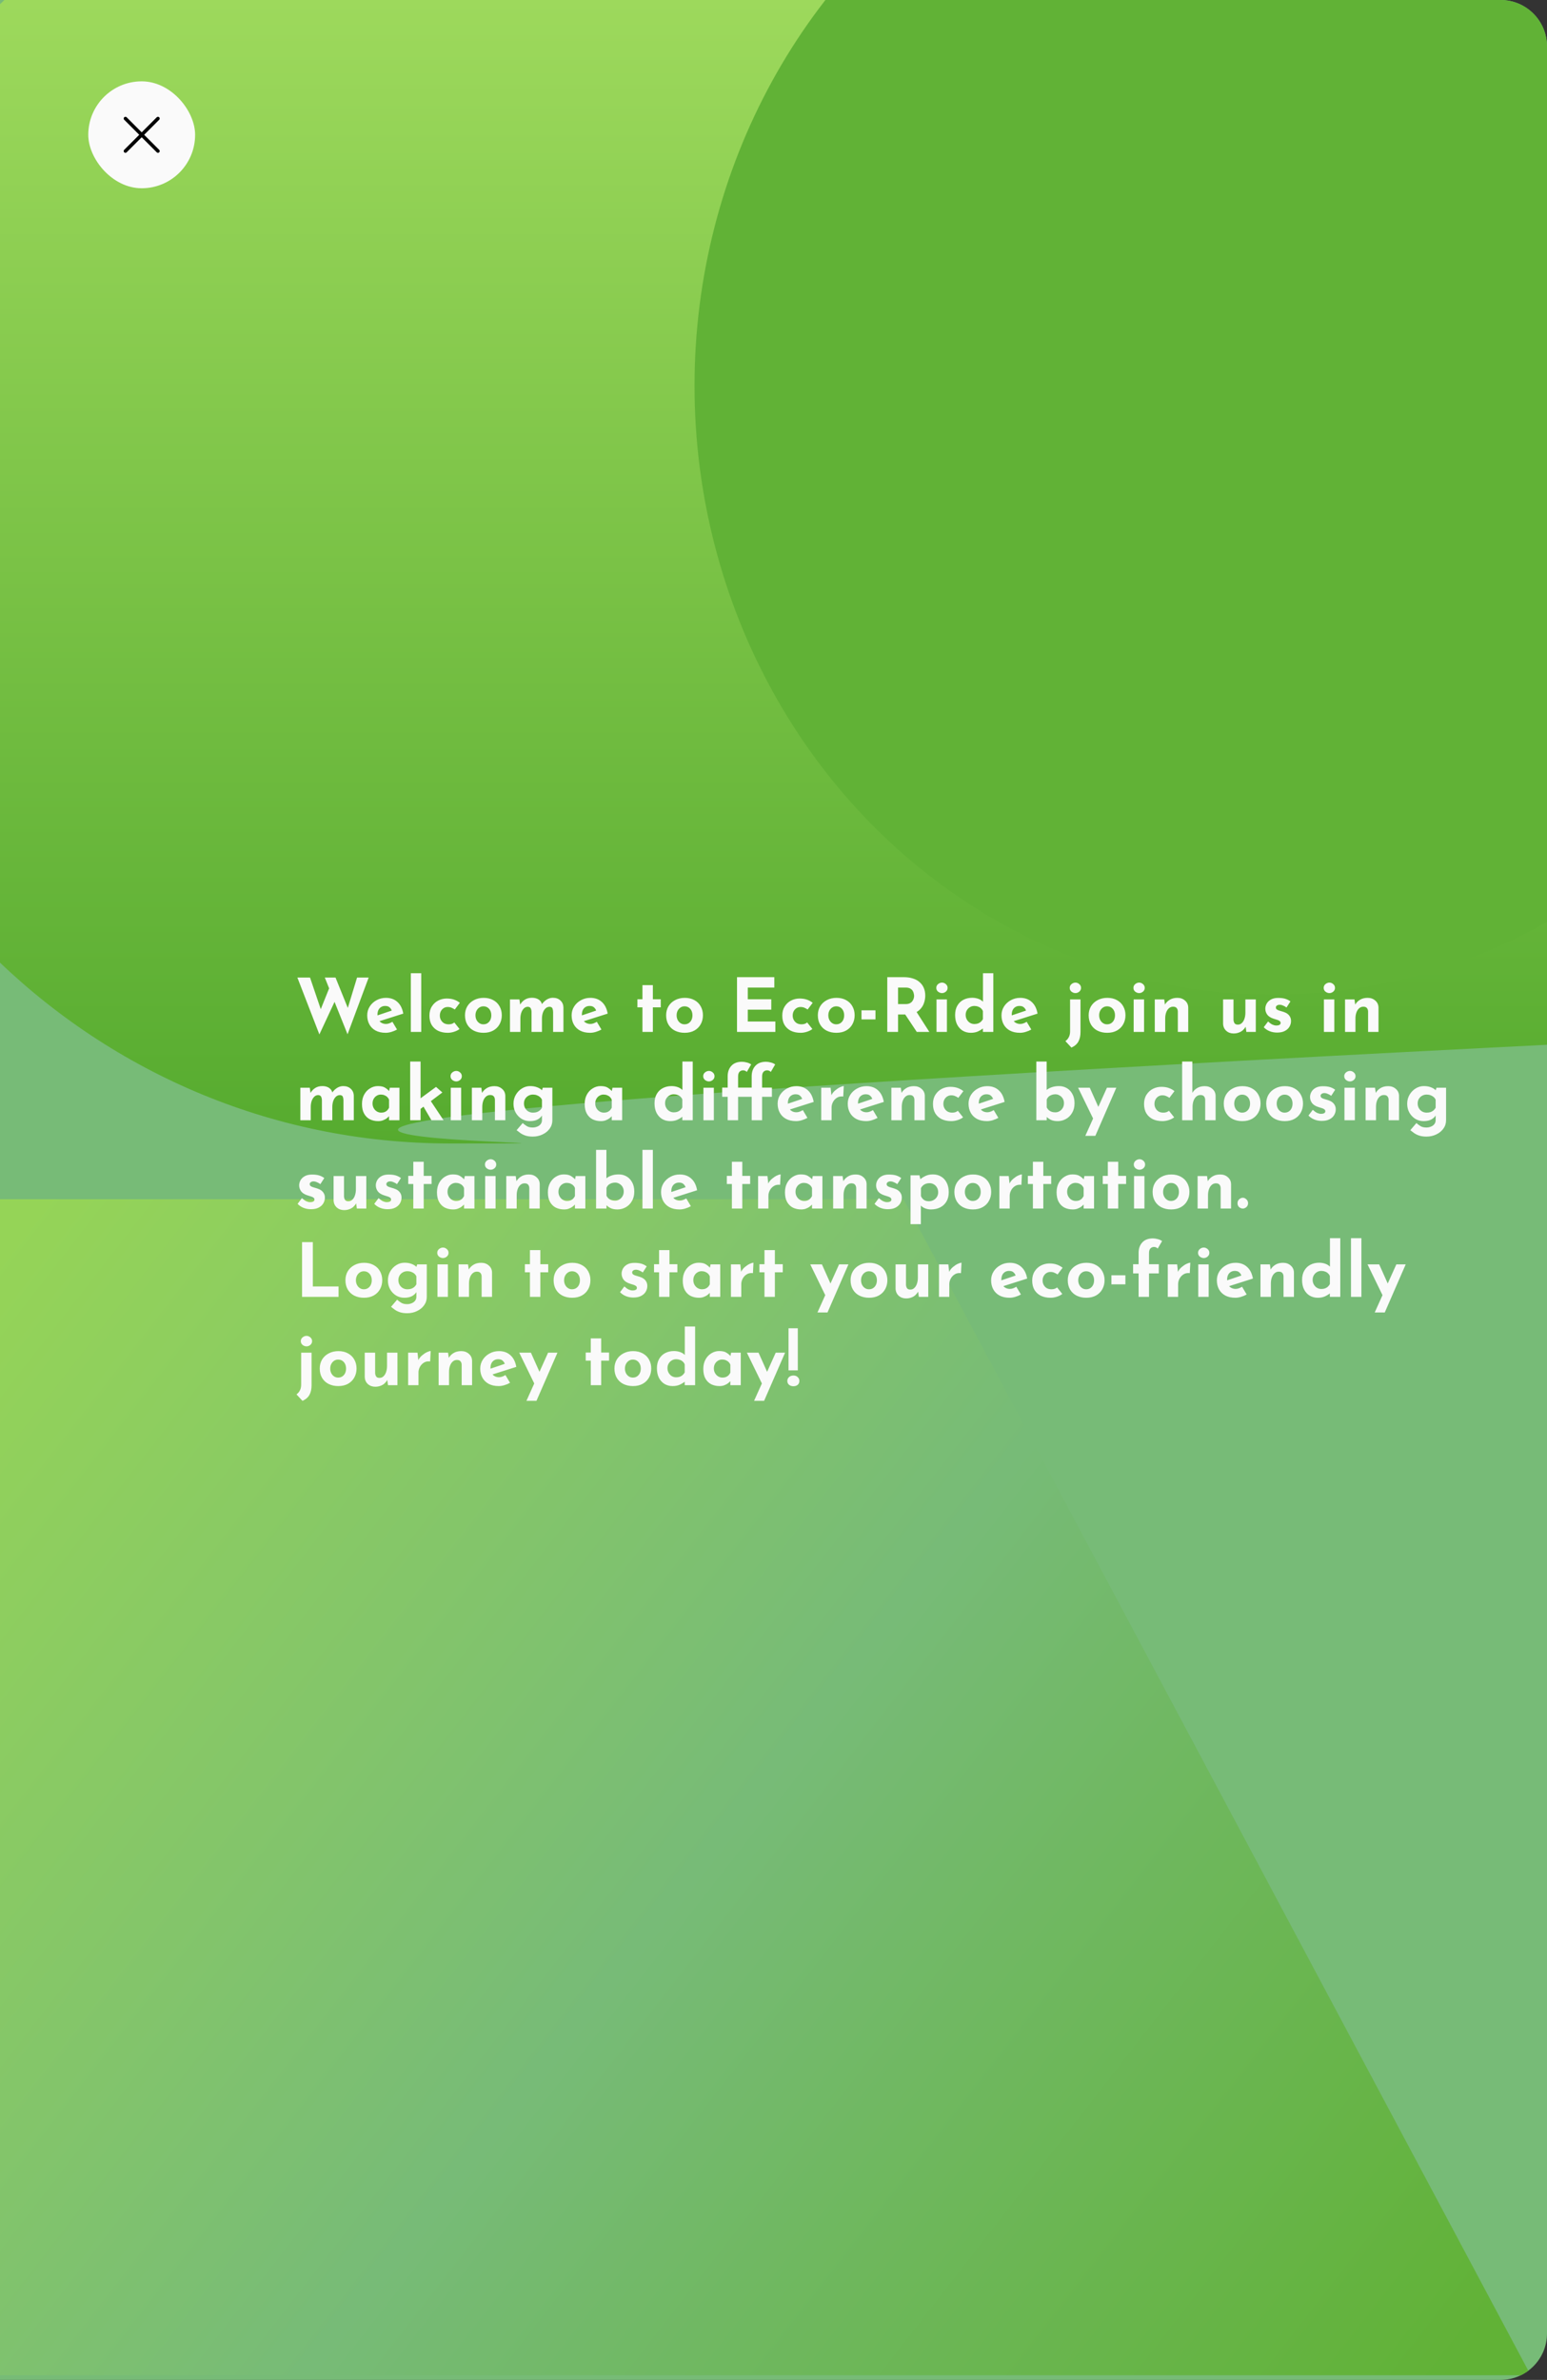 <svg width="666" height="1024" viewBox="0 0 666 1024" fill="none" xmlns="http://www.w3.org/2000/svg">
<rect x="0" y="0" width="666" height="1024" fill="#333333" stroke="none"/>
<g clip-path="url(#clip0_394_395)">
<path d="M0 0H646C657.046 0 666 8.954 666 20V1004C666 1015.05 657.046 1024 646 1024H0V0Z" fill="#77BB77"/>
<path d="M681 448.783C-183.339 492 349.38 492 193.765 492C38.151 492 -88 364.849 -88 208C-88 51.151 38.151 -76 193.765 -76C349.38 -76 681 291.934 681 448.783Z" fill="url(#paint0_linear_394_395)"/>
<ellipse cx="548" cy="166" rx="249" ry="262" fill="#61B236"/>
<path d="M0 516.001H389L659 1022H561H261H0V678.001V516.001Z" fill="url(#paint1_linear_394_395)"/>
<path d="M128.024 420.608H133.464L138.488 435.392L137.752 435.072L142.136 424.16L144.28 430.528L137.496 445.088L128.024 420.608ZM139.832 420.608H144.44L150.232 434.912L149.4 434.784L153.72 420.608H158.712L149.624 445.024L139.832 420.608ZM166.059 444.384C164.352 444.384 162.902 444.064 161.707 443.424C160.534 442.784 159.638 441.899 159.019 440.768C158.4 439.637 158.091 438.336 158.091 436.864C158.091 435.456 158.454 434.187 159.179 433.056C159.904 431.925 160.875 431.029 162.091 430.368C163.307 429.685 164.662 429.344 166.155 429.344C168.16 429.344 169.803 429.931 171.083 431.104C172.384 432.256 173.227 433.931 173.611 436.128L162.731 439.584L161.739 437.152L169.611 434.496L168.683 434.912C168.512 434.357 168.203 433.877 167.755 433.472C167.328 433.045 166.678 432.832 165.803 432.832C165.142 432.832 164.555 432.992 164.043 433.312C163.552 433.611 163.168 434.048 162.891 434.624C162.635 435.179 162.507 435.84 162.507 436.608C162.507 437.483 162.667 438.219 162.987 438.816C163.307 439.392 163.744 439.829 164.299 440.128C164.854 440.427 165.472 440.576 166.155 440.576C166.646 440.576 167.115 440.491 167.563 440.32C168.032 440.149 168.491 439.925 168.939 439.648L170.923 442.976C170.176 443.403 169.366 443.744 168.491 444C167.638 444.256 166.827 444.384 166.059 444.384ZM176.867 418.752H181.347V444H176.867V418.752ZM197.832 442.752C197.214 443.243 196.435 443.637 195.496 443.936C194.579 444.235 193.672 444.384 192.776 444.384C191.176 444.384 189.779 444.096 188.584 443.52C187.411 442.923 186.494 442.08 185.832 440.992C185.192 439.883 184.872 438.549 184.872 436.992C184.872 435.435 185.224 434.112 185.928 433.024C186.632 431.915 187.55 431.072 188.68 430.496C189.832 429.92 191.038 429.632 192.296 429.632C193.555 429.632 194.643 429.803 195.56 430.144C196.499 430.485 197.299 430.933 197.96 431.488L195.784 434.368C195.486 434.133 195.07 433.899 194.536 433.664C194.024 433.408 193.416 433.28 192.712 433.28C192.094 433.28 191.528 433.44 191.016 433.76C190.504 434.08 190.099 434.517 189.8 435.072C189.502 435.627 189.352 436.267 189.352 436.992C189.352 437.675 189.512 438.304 189.832 438.88C190.152 439.456 190.59 439.915 191.144 440.256C191.72 440.576 192.392 440.736 193.16 440.736C193.651 440.736 194.099 440.672 194.504 440.544C194.931 440.395 195.294 440.192 195.592 439.936L197.832 442.752ZM200.185 436.832C200.185 435.403 200.515 434.123 201.177 432.992C201.859 431.861 202.809 430.976 204.025 430.336C205.241 429.675 206.638 429.344 208.217 429.344C209.817 429.344 211.203 429.675 212.377 430.336C213.55 430.976 214.446 431.861 215.065 432.992C215.705 434.123 216.025 435.403 216.025 436.832C216.025 438.261 215.705 439.552 215.065 440.704C214.446 441.835 213.55 442.731 212.377 443.392C211.203 444.053 209.795 444.384 208.153 444.384C206.617 444.384 205.241 444.085 204.025 443.488C202.83 442.891 201.891 442.027 201.209 440.896C200.526 439.765 200.185 438.411 200.185 436.832ZM204.697 436.864C204.697 437.589 204.846 438.251 205.145 438.848C205.443 439.424 205.849 439.883 206.361 440.224C206.873 440.565 207.449 440.736 208.089 440.736C208.793 440.736 209.401 440.565 209.913 440.224C210.425 439.883 210.819 439.424 211.097 438.848C211.374 438.251 211.513 437.589 211.513 436.864C211.513 436.117 211.374 435.456 211.097 434.88C210.819 434.304 210.425 433.845 209.913 433.504C209.401 433.163 208.793 432.992 208.089 432.992C207.449 432.992 206.873 433.163 206.361 433.504C205.849 433.845 205.443 434.304 205.145 434.88C204.846 435.456 204.697 436.117 204.697 436.864ZM223.618 430.016L223.97 432.48L223.906 432.288C224.461 431.349 225.154 430.624 225.986 430.112C226.818 429.579 227.821 429.312 228.994 429.312C229.762 429.312 230.434 429.419 231.01 429.632C231.607 429.845 232.109 430.165 232.514 430.592C232.919 430.997 233.197 431.531 233.346 432.192L233.186 432.224C233.783 431.349 234.498 430.645 235.33 430.112C236.183 429.579 237.069 429.312 237.986 429.312C239.373 429.312 240.471 429.707 241.282 430.496C242.114 431.264 242.541 432.267 242.562 433.504V444H238.114V435.36C238.093 434.741 237.997 434.24 237.826 433.856C237.655 433.451 237.261 433.227 236.642 433.184C235.917 433.184 235.298 433.44 234.786 433.952C234.295 434.443 233.922 435.083 233.666 435.872C233.431 436.64 233.314 437.44 233.314 438.272V444H228.834V435.36C228.813 434.741 228.695 434.24 228.482 433.856C228.29 433.451 227.885 433.227 227.266 433.184C226.562 433.184 225.965 433.44 225.474 433.952C225.005 434.443 224.642 435.072 224.386 435.84C224.151 436.608 224.034 437.397 224.034 438.208V444H219.554V430.016H223.618ZM254.059 444.384C252.352 444.384 250.902 444.064 249.707 443.424C248.534 442.784 247.638 441.899 247.019 440.768C246.4 439.637 246.091 438.336 246.091 436.864C246.091 435.456 246.454 434.187 247.179 433.056C247.904 431.925 248.875 431.029 250.091 430.368C251.307 429.685 252.662 429.344 254.155 429.344C256.16 429.344 257.803 429.931 259.083 431.104C260.384 432.256 261.227 433.931 261.611 436.128L250.731 439.584L249.739 437.152L257.611 434.496L256.683 434.912C256.512 434.357 256.203 433.877 255.755 433.472C255.328 433.045 254.678 432.832 253.803 432.832C253.142 432.832 252.555 432.992 252.043 433.312C251.552 433.611 251.168 434.048 250.891 434.624C250.635 435.179 250.507 435.84 250.507 436.608C250.507 437.483 250.667 438.219 250.987 438.816C251.307 439.392 251.744 439.829 252.299 440.128C252.854 440.427 253.472 440.576 254.155 440.576C254.646 440.576 255.115 440.491 255.563 440.32C256.032 440.149 256.491 439.925 256.939 439.648L258.923 442.976C258.176 443.403 257.366 443.744 256.491 444C255.638 444.256 254.827 444.384 254.059 444.384ZM276.585 423.872H281.065V429.952H284.457V433.44H281.065V444H276.585V433.44H274.409V429.952H276.585V423.872ZM286.779 436.832C286.779 435.403 287.109 434.123 287.771 432.992C288.453 431.861 289.403 430.976 290.619 430.336C291.835 429.675 293.232 429.344 294.811 429.344C296.411 429.344 297.797 429.675 298.971 430.336C300.144 430.976 301.04 431.861 301.659 432.992C302.299 434.123 302.619 435.403 302.619 436.832C302.619 438.261 302.299 439.552 301.659 440.704C301.04 441.835 300.144 442.731 298.971 443.392C297.797 444.053 296.389 444.384 294.747 444.384C293.211 444.384 291.835 444.085 290.619 443.488C289.424 442.891 288.485 442.027 287.803 440.896C287.12 439.765 286.779 438.411 286.779 436.832ZM291.291 436.864C291.291 437.589 291.44 438.251 291.739 438.848C292.037 439.424 292.443 439.883 292.955 440.224C293.467 440.565 294.043 440.736 294.683 440.736C295.387 440.736 295.995 440.565 296.507 440.224C297.019 439.883 297.413 439.424 297.691 438.848C297.968 438.251 298.107 437.589 298.107 436.864C298.107 436.117 297.968 435.456 297.691 434.88C297.413 434.304 297.019 433.845 296.507 433.504C295.995 433.163 295.387 432.992 294.683 432.992C294.043 432.992 293.467 433.163 292.955 433.504C292.443 433.845 292.037 434.304 291.739 434.88C291.44 435.456 291.291 436.117 291.291 436.864ZM317.29 420.448H333.354V424.928H321.93V429.952H332.042V434.432H321.93V439.52H333.802V444H317.29V420.448ZM349.739 442.752C349.12 443.243 348.341 443.637 347.403 443.936C346.485 444.235 345.579 444.384 344.683 444.384C343.083 444.384 341.685 444.096 340.491 443.52C339.317 442.923 338.4 442.08 337.739 440.992C337.099 439.883 336.779 438.549 336.779 436.992C336.779 435.435 337.131 434.112 337.835 433.024C338.539 431.915 339.456 431.072 340.587 430.496C341.739 429.92 342.944 429.632 344.203 429.632C345.461 429.632 346.549 429.803 347.467 430.144C348.405 430.485 349.205 430.933 349.867 431.488L347.691 434.368C347.392 434.133 346.976 433.899 346.443 433.664C345.931 433.408 345.323 433.28 344.619 433.28C344 433.28 343.435 433.44 342.923 433.76C342.411 434.08 342.005 434.517 341.707 435.072C341.408 435.627 341.259 436.267 341.259 436.992C341.259 437.675 341.419 438.304 341.739 438.88C342.059 439.456 342.496 439.915 343.051 440.256C343.627 440.576 344.299 440.736 345.067 440.736C345.557 440.736 346.005 440.672 346.411 440.544C346.837 440.395 347.2 440.192 347.499 439.936L349.739 442.752ZM352.091 436.832C352.091 435.403 352.422 434.123 353.083 432.992C353.766 431.861 354.715 430.976 355.931 430.336C357.147 429.675 358.544 429.344 360.123 429.344C361.723 429.344 363.11 429.675 364.283 430.336C365.456 430.976 366.352 431.861 366.971 432.992C367.611 434.123 367.931 435.403 367.931 436.832C367.931 438.261 367.611 439.552 366.971 440.704C366.352 441.835 365.456 442.731 364.283 443.392C363.11 444.053 361.702 444.384 360.059 444.384C358.523 444.384 357.147 444.085 355.931 443.488C354.736 442.891 353.798 442.027 353.115 440.896C352.432 439.765 352.091 438.411 352.091 436.832ZM356.603 436.864C356.603 437.589 356.752 438.251 357.051 438.848C357.35 439.424 357.755 439.883 358.267 440.224C358.779 440.565 359.355 440.736 359.995 440.736C360.699 440.736 361.307 440.565 361.819 440.224C362.331 439.883 362.726 439.424 363.003 438.848C363.28 438.251 363.419 437.589 363.419 436.864C363.419 436.117 363.28 435.456 363.003 434.88C362.726 434.304 362.331 433.845 361.819 433.504C361.307 433.163 360.699 432.992 359.995 432.992C359.355 432.992 358.779 433.163 358.267 433.504C357.755 433.845 357.35 434.304 357.051 434.88C356.752 435.456 356.603 436.117 356.603 436.864ZM370.884 434.72H376.9V438.624H370.884V434.72ZM389.114 420.448C390.586 420.448 391.898 420.64 393.05 421.024C394.202 421.387 395.162 421.92 395.93 422.624C396.719 423.307 397.316 424.139 397.722 425.12C398.127 426.08 398.33 427.168 398.33 428.384C398.33 429.344 398.18 430.304 397.882 431.264C397.604 432.224 397.135 433.099 396.474 433.888C395.834 434.677 394.98 435.317 393.914 435.808C392.847 436.277 391.524 436.512 389.946 436.512H386.618V444H381.978V420.448H389.114ZM389.914 432.032C390.618 432.032 391.204 431.915 391.674 431.68C392.143 431.445 392.506 431.147 392.762 430.784C393.039 430.421 393.231 430.048 393.338 429.664C393.466 429.259 393.53 428.885 393.53 428.544C393.53 428.288 393.487 427.968 393.402 427.584C393.338 427.179 393.188 426.773 392.954 426.368C392.719 425.963 392.356 425.621 391.866 425.344C391.396 425.067 390.756 424.928 389.946 424.928H386.618V432.032H389.914ZM394.266 434.912L400.09 444H394.682L388.73 435.04L394.266 434.912ZM403.179 430.016H407.659V444H403.179V430.016ZM403.083 425.056C403.083 424.395 403.339 423.851 403.851 423.424C404.384 422.997 404.95 422.784 405.547 422.784C406.144 422.784 406.688 422.997 407.179 423.424C407.691 423.851 407.947 424.395 407.947 425.056C407.947 425.717 407.691 426.261 407.179 426.688C406.688 427.093 406.144 427.296 405.547 427.296C404.95 427.296 404.384 427.093 403.851 426.688C403.339 426.261 403.083 425.717 403.083 425.056ZM417.969 444.384C416.667 444.384 415.505 444.085 414.481 443.488C413.457 442.869 412.646 441.984 412.049 440.832C411.473 439.68 411.185 438.315 411.185 436.736C411.185 435.157 411.505 433.813 412.145 432.704C412.785 431.595 413.659 430.752 414.769 430.176C415.878 429.6 417.137 429.312 418.545 429.312C419.441 429.312 420.294 429.451 421.105 429.728C421.937 430.005 422.63 430.432 423.185 431.008V432.416V418.752H427.633V444H423.153V441.28L423.505 442.24C422.779 442.837 421.969 443.349 421.073 443.776C420.177 444.181 419.142 444.384 417.969 444.384ZM419.441 440.608C420.038 440.608 420.561 440.533 421.009 440.384C421.478 440.213 421.883 439.979 422.225 439.68C422.587 439.36 422.897 438.965 423.153 438.496V435.072C422.982 434.603 422.715 434.208 422.353 433.888C422.011 433.547 421.585 433.291 421.073 433.12C420.582 432.928 420.038 432.832 419.441 432.832C418.779 432.832 418.161 433.003 417.585 433.344C417.03 433.664 416.582 434.112 416.241 434.688C415.899 435.264 415.729 435.925 415.729 436.672C415.729 437.419 415.899 438.091 416.241 438.688C416.582 439.285 417.03 439.755 417.585 440.096C418.161 440.437 418.779 440.608 419.441 440.608ZM439.122 444.384C437.415 444.384 435.964 444.064 434.77 443.424C433.596 442.784 432.7 441.899 432.082 440.768C431.463 439.637 431.154 438.336 431.154 436.864C431.154 435.456 431.516 434.187 432.242 433.056C432.967 431.925 433.938 431.029 435.154 430.368C436.37 429.685 437.724 429.344 439.218 429.344C441.223 429.344 442.866 429.931 444.146 431.104C445.447 432.256 446.289 433.931 446.674 436.128L435.794 439.584L434.802 437.152L442.674 434.496L441.746 434.912C441.575 434.357 441.266 433.877 440.818 433.472C440.391 433.045 439.74 432.832 438.866 432.832C438.204 432.832 437.618 432.992 437.106 433.312C436.615 433.611 436.231 434.048 435.954 434.624C435.698 435.179 435.57 435.84 435.57 436.608C435.57 437.483 435.73 438.219 436.05 438.816C436.37 439.392 436.807 439.829 437.362 440.128C437.916 440.427 438.535 440.576 439.218 440.576C439.708 440.576 440.178 440.491 440.626 440.32C441.095 440.149 441.554 439.925 442.002 439.648L443.986 442.976C443.239 443.403 442.428 443.744 441.554 444C440.7 444.256 439.89 444.384 439.122 444.384ZM461.263 450.752L458.671 447.968C459.311 447.499 459.802 446.923 460.143 446.24C460.506 445.557 460.687 444.725 460.687 443.744V430.016H465.167V444C465.167 445.664 464.869 447.04 464.271 448.128C463.674 449.237 462.671 450.112 461.263 450.752ZM460.527 425.056C460.527 424.395 460.783 423.851 461.295 423.424C461.829 422.997 462.394 422.784 462.991 422.784C463.589 422.784 464.133 422.997 464.623 423.424C465.135 423.851 465.391 424.395 465.391 425.056C465.391 425.717 465.135 426.261 464.623 426.688C464.133 427.093 463.589 427.296 462.991 427.296C462.394 427.296 461.829 427.093 461.295 426.688C460.783 426.261 460.527 425.717 460.527 425.056ZM468.685 436.832C468.685 435.403 469.015 434.123 469.677 432.992C470.359 431.861 471.309 430.976 472.525 430.336C473.741 429.675 475.138 429.344 476.717 429.344C478.317 429.344 479.703 429.675 480.877 430.336C482.05 430.976 482.946 431.861 483.565 432.992C484.205 434.123 484.525 435.403 484.525 436.832C484.525 438.261 484.205 439.552 483.565 440.704C482.946 441.835 482.05 442.731 480.877 443.392C479.703 444.053 478.295 444.384 476.653 444.384C475.117 444.384 473.741 444.085 472.525 443.488C471.33 442.891 470.391 442.027 469.709 440.896C469.026 439.765 468.685 438.411 468.685 436.832ZM473.197 436.864C473.197 437.589 473.346 438.251 473.645 438.848C473.943 439.424 474.349 439.883 474.861 440.224C475.373 440.565 475.949 440.736 476.589 440.736C477.293 440.736 477.901 440.565 478.413 440.224C478.925 439.883 479.319 439.424 479.597 438.848C479.874 438.251 480.013 437.589 480.013 436.864C480.013 436.117 479.874 435.456 479.597 434.88C479.319 434.304 478.925 433.845 478.413 433.504C477.901 433.163 477.293 432.992 476.589 432.992C475.949 432.992 475.373 433.163 474.861 433.504C474.349 433.845 473.943 434.304 473.645 434.88C473.346 435.456 473.197 436.117 473.197 436.864ZM488.054 430.016H492.534V444H488.054V430.016ZM487.958 425.056C487.958 424.395 488.214 423.851 488.726 423.424C489.259 422.997 489.825 422.784 490.422 422.784C491.019 422.784 491.563 422.997 492.054 423.424C492.566 423.851 492.822 424.395 492.822 425.056C492.822 425.717 492.566 426.261 492.054 426.688C491.563 427.093 491.019 427.296 490.422 427.296C489.825 427.296 489.259 427.093 488.726 426.688C488.214 426.261 487.958 425.717 487.958 425.056ZM501.212 430.016L501.564 432.512L501.5 432.288C501.99 431.413 502.684 430.709 503.58 430.176C504.476 429.621 505.574 429.344 506.876 429.344C508.198 429.344 509.297 429.739 510.172 430.528C511.068 431.296 511.526 432.299 511.548 433.536V444H507.068V435.2C507.046 434.581 506.876 434.091 506.556 433.728C506.257 433.344 505.745 433.152 505.02 433.152C504.337 433.152 503.74 433.376 503.228 433.824C502.716 434.272 502.321 434.88 502.044 435.648C501.766 436.416 501.628 437.301 501.628 438.304V444H497.148V430.016H501.212ZM531.066 444.672C529.807 444.672 528.751 444.288 527.898 443.52C527.045 442.731 526.597 441.717 526.554 440.48V430.016H531.034V438.816C531.077 439.435 531.237 439.936 531.514 440.32C531.791 440.683 532.261 440.864 532.922 440.864C533.583 440.864 534.149 440.64 534.618 440.192C535.109 439.744 535.482 439.136 535.738 438.368C536.015 437.579 536.154 436.693 536.154 435.712V430.016H540.634V444H536.57L536.218 441.44L536.282 441.728C535.962 442.304 535.557 442.816 535.066 443.264C534.575 443.712 533.989 444.053 533.306 444.288C532.645 444.544 531.898 444.672 531.066 444.672ZM549.786 444.288C548.634 444.288 547.556 444.085 546.554 443.68C545.572 443.275 544.74 442.709 544.058 441.984L545.914 439.52C546.596 440.139 547.226 440.587 547.802 440.864C548.399 441.12 548.932 441.248 549.402 441.248C549.764 441.248 550.084 441.216 550.362 441.152C550.66 441.067 550.895 440.949 551.066 440.8C551.236 440.629 551.322 440.416 551.322 440.16C551.322 439.797 551.172 439.509 550.874 439.296C550.596 439.083 550.234 438.912 549.786 438.784C549.338 438.635 548.858 438.485 548.346 438.336C547.066 437.931 546.138 437.344 545.562 436.576C545.007 435.787 544.73 434.933 544.73 434.016C544.73 433.312 544.911 432.608 545.274 431.904C545.658 431.179 546.255 430.581 547.066 430.112C547.898 429.621 548.964 429.376 550.266 429.376C551.439 429.376 552.431 429.493 553.242 429.728C554.052 429.963 554.82 430.347 555.546 430.88L553.85 433.504C553.444 433.184 552.986 432.917 552.474 432.704C551.983 432.469 551.524 432.341 551.098 432.32C550.714 432.299 550.383 432.341 550.106 432.448C549.85 432.555 549.647 432.693 549.498 432.864C549.348 433.035 549.274 433.216 549.274 433.408C549.252 433.813 549.402 434.133 549.722 434.368C550.063 434.603 550.49 434.784 551.002 434.912C551.514 435.04 552.015 435.189 552.506 435.36C553.188 435.573 553.775 435.861 554.266 436.224C554.756 436.587 555.13 437.024 555.386 437.536C555.663 438.027 555.802 438.624 555.802 439.328C555.802 440.181 555.578 440.992 555.13 441.76C554.703 442.507 554.042 443.115 553.146 443.584C552.271 444.053 551.151 444.288 549.786 444.288ZM569.96 430.016H574.44V444H569.96V430.016ZM569.864 425.056C569.864 424.395 570.12 423.851 570.632 423.424C571.166 422.997 571.731 422.784 572.328 422.784C572.926 422.784 573.47 422.997 573.96 423.424C574.472 423.851 574.728 424.395 574.728 425.056C574.728 425.717 574.472 426.261 573.96 426.688C573.47 427.093 572.926 427.296 572.328 427.296C571.731 427.296 571.166 427.093 570.632 426.688C570.12 426.261 569.864 425.717 569.864 425.056ZM583.118 430.016L583.47 432.512L583.406 432.288C583.897 431.413 584.59 430.709 585.486 430.176C586.382 429.621 587.481 429.344 588.782 429.344C590.105 429.344 591.203 429.739 592.078 430.528C592.974 431.296 593.433 432.299 593.454 433.536V444H588.974V435.2C588.953 434.581 588.782 434.091 588.462 433.728C588.163 433.344 587.651 433.152 586.926 433.152C586.243 433.152 585.646 433.376 585.134 433.824C584.622 434.272 584.227 434.88 583.95 435.648C583.673 436.416 583.534 437.301 583.534 438.304V444H579.054V430.016H583.118ZM133.368 468.016L133.72 470.48L133.656 470.288C134.211 469.349 134.904 468.624 135.736 468.112C136.568 467.579 137.571 467.312 138.744 467.312C139.512 467.312 140.184 467.419 140.76 467.632C141.357 467.845 141.859 468.165 142.264 468.592C142.669 468.997 142.947 469.531 143.096 470.192L142.936 470.224C143.533 469.349 144.248 468.645 145.08 468.112C145.933 467.579 146.819 467.312 147.736 467.312C149.123 467.312 150.221 467.707 151.032 468.496C151.864 469.264 152.291 470.267 152.312 471.504V482H147.864V473.36C147.843 472.741 147.747 472.24 147.576 471.856C147.405 471.451 147.011 471.227 146.392 471.184C145.667 471.184 145.048 471.44 144.536 471.952C144.045 472.443 143.672 473.083 143.416 473.872C143.181 474.64 143.064 475.44 143.064 476.272V482H138.584V473.36C138.563 472.741 138.445 472.24 138.232 471.856C138.04 471.451 137.635 471.227 137.016 471.184C136.312 471.184 135.715 471.44 135.224 471.952C134.755 472.443 134.392 473.072 134.136 473.84C133.901 474.608 133.784 475.397 133.784 476.208V482H129.304V468.016H133.368ZM162.817 482.384C161.516 482.384 160.332 482.128 159.265 481.616C158.22 481.083 157.388 480.272 156.769 479.184C156.15 478.096 155.841 476.709 155.841 475.024C155.841 473.445 156.161 472.08 156.801 470.928C157.441 469.776 158.284 468.891 159.329 468.272C160.374 467.632 161.484 467.312 162.657 467.312C164.044 467.312 165.089 467.547 165.793 468.016C166.518 468.464 167.116 468.965 167.585 469.52L167.393 470.064L167.809 468.016H171.969V482H167.489V478.96L167.841 479.92C167.798 479.92 167.67 480.048 167.457 480.304C167.244 480.539 166.924 480.827 166.497 481.168C166.092 481.488 165.58 481.765 164.961 482C164.364 482.256 163.649 482.384 162.817 482.384ZM164.097 478.736C164.63 478.736 165.11 478.661 165.537 478.512C165.964 478.341 166.337 478.107 166.657 477.808C166.977 477.488 167.254 477.093 167.489 476.624V473.2C167.318 472.731 167.062 472.336 166.721 472.016C166.38 471.675 165.974 471.419 165.505 471.248C165.036 471.056 164.513 470.96 163.937 470.96C163.297 470.96 162.7 471.131 162.145 471.472C161.612 471.792 161.185 472.24 160.865 472.816C160.545 473.392 160.385 474.053 160.385 474.8C160.385 475.547 160.556 476.219 160.897 476.816C161.238 477.413 161.686 477.883 162.241 478.224C162.817 478.565 163.436 478.736 164.097 478.736ZM176.585 482V456.752H181.065V482H176.585ZM184.617 472.496L190.953 482H185.737L181.673 475.056L184.617 472.496ZM179.721 478.128L179.273 473.872L187.721 467.664L190.441 470.064L179.721 478.128ZM194.054 468.016H198.534V482H194.054V468.016ZM193.958 463.056C193.958 462.395 194.214 461.851 194.726 461.424C195.259 460.997 195.825 460.784 196.422 460.784C197.019 460.784 197.563 460.997 198.054 461.424C198.566 461.851 198.822 462.395 198.822 463.056C198.822 463.717 198.566 464.261 198.054 464.688C197.563 465.093 197.019 465.296 196.422 465.296C195.825 465.296 195.259 465.093 194.726 464.688C194.214 464.261 193.958 463.717 193.958 463.056ZM207.212 468.016L207.564 470.512L207.5 470.288C207.99 469.413 208.684 468.709 209.58 468.176C210.476 467.621 211.574 467.344 212.876 467.344C214.198 467.344 215.297 467.739 216.172 468.528C217.068 469.296 217.526 470.299 217.548 471.536V482H213.068V473.2C213.046 472.581 212.876 472.091 212.556 471.728C212.257 471.344 211.745 471.152 211.02 471.152C210.337 471.152 209.74 471.376 209.228 471.824C208.716 472.272 208.321 472.88 208.044 473.648C207.766 474.416 207.628 475.301 207.628 476.304V482H203.148V468.016H207.212ZM229.38 489.04C228.121 489.04 227.054 488.891 226.18 488.592C225.326 488.293 224.601 487.931 224.004 487.504C223.406 487.077 222.873 486.672 222.404 486.288L225.028 483.216C225.518 483.664 226.084 484.091 226.724 484.496C227.385 484.923 228.249 485.136 229.316 485.136C230.02 485.136 230.67 485.008 231.268 484.752C231.886 484.517 232.377 484.165 232.74 483.696C233.124 483.227 233.316 482.64 233.316 481.936V478.864L233.476 479.664C233.134 480.389 232.516 481.029 231.62 481.584C230.724 482.117 229.55 482.384 228.1 482.384C226.841 482.384 225.668 482.064 224.58 481.424C223.513 480.763 222.66 479.877 222.02 478.768C221.38 477.637 221.06 476.357 221.06 474.928C221.06 473.456 221.401 472.155 222.084 471.024C222.766 469.872 223.652 468.965 224.74 468.304C225.828 467.643 226.98 467.312 228.196 467.312C229.412 467.312 230.457 467.493 231.332 467.856C232.228 468.197 232.9 468.624 233.348 469.136L233.188 469.552L233.668 468.016H237.796V482C237.796 483.365 237.412 484.571 236.644 485.616C235.876 486.683 234.852 487.515 233.572 488.112C232.313 488.731 230.916 489.04 229.38 489.04ZM225.572 474.8C225.572 475.547 225.742 476.219 226.084 476.816C226.425 477.413 226.884 477.883 227.46 478.224C228.057 478.565 228.718 478.736 229.444 478.736C230.062 478.736 230.606 478.661 231.076 478.512C231.566 478.341 231.993 478.107 232.356 477.808C232.74 477.488 233.06 477.093 233.316 476.624V473.2C233.124 472.731 232.836 472.336 232.452 472.016C232.068 471.675 231.62 471.419 231.108 471.248C230.617 471.056 230.062 470.96 229.444 470.96C228.718 470.96 228.057 471.131 227.46 471.472C226.884 471.792 226.425 472.24 226.084 472.816C225.742 473.392 225.572 474.053 225.572 474.8ZM258.692 482.384C257.391 482.384 256.207 482.128 255.14 481.616C254.095 481.083 253.263 480.272 252.644 479.184C252.025 478.096 251.716 476.709 251.716 475.024C251.716 473.445 252.036 472.08 252.676 470.928C253.316 469.776 254.159 468.891 255.204 468.272C256.249 467.632 257.359 467.312 258.532 467.312C259.919 467.312 260.964 467.547 261.668 468.016C262.393 468.464 262.991 468.965 263.46 469.52L263.268 470.064L263.684 468.016H267.844V482H263.364V478.96L263.716 479.92C263.673 479.92 263.545 480.048 263.332 480.304C263.119 480.539 262.799 480.827 262.372 481.168C261.967 481.488 261.455 481.765 260.836 482C260.239 482.256 259.524 482.384 258.692 482.384ZM259.972 478.736C260.505 478.736 260.985 478.661 261.412 478.512C261.839 478.341 262.212 478.107 262.532 477.808C262.852 477.488 263.129 477.093 263.364 476.624V473.2C263.193 472.731 262.937 472.336 262.596 472.016C262.255 471.675 261.849 471.419 261.38 471.248C260.911 471.056 260.388 470.96 259.812 470.96C259.172 470.96 258.575 471.131 258.02 471.472C257.487 471.792 257.06 472.24 256.74 472.816C256.42 473.392 256.26 474.053 256.26 474.8C256.26 475.547 256.431 476.219 256.772 476.816C257.113 477.413 257.561 477.883 258.116 478.224C258.692 478.565 259.311 478.736 259.972 478.736ZM288.562 482.384C287.261 482.384 286.099 482.085 285.075 481.488C284.051 480.869 283.24 479.984 282.643 478.832C282.067 477.68 281.779 476.315 281.779 474.736C281.779 473.157 282.099 471.813 282.739 470.704C283.379 469.595 284.253 468.752 285.363 468.176C286.472 467.6 287.731 467.312 289.139 467.312C290.035 467.312 290.888 467.451 291.699 467.728C292.531 468.005 293.224 468.432 293.779 469.008V470.416V456.752H298.227V482H293.747V479.28L294.099 480.24C293.373 480.837 292.563 481.349 291.667 481.776C290.771 482.181 289.736 482.384 288.562 482.384ZM290.035 478.608C290.632 478.608 291.155 478.533 291.603 478.384C292.072 478.213 292.477 477.979 292.819 477.68C293.181 477.36 293.491 476.965 293.747 476.496V473.072C293.576 472.603 293.309 472.208 292.947 471.888C292.605 471.547 292.179 471.291 291.667 471.12C291.176 470.928 290.632 470.832 290.035 470.832C289.373 470.832 288.755 471.003 288.179 471.344C287.624 471.664 287.176 472.112 286.835 472.688C286.493 473.264 286.323 473.925 286.323 474.672C286.323 475.419 286.493 476.091 286.835 476.688C287.176 477.285 287.624 477.755 288.179 478.096C288.755 478.437 289.373 478.608 290.035 478.608ZM302.835 468.016H307.315V482H302.835V468.016ZM302.739 463.056C302.739 462.395 302.995 461.851 303.507 461.424C304.041 460.997 304.606 460.784 305.203 460.784C305.801 460.784 306.345 460.997 306.835 461.424C307.347 461.851 307.603 462.395 307.603 463.056C307.603 463.717 307.347 464.261 306.835 464.688C306.345 465.093 305.801 465.296 305.203 465.296C304.606 465.296 304.041 465.093 303.507 464.688C302.995 464.261 302.739 463.717 302.739 463.056ZM313.273 482V471.92H310.905V467.952H313.273V463.088C313.273 461.253 313.796 459.76 314.841 458.608C315.908 457.435 317.444 456.848 319.449 456.848C320.046 456.848 320.708 456.944 321.433 457.136C322.18 457.307 322.83 457.595 323.385 458L321.497 461.232C321.284 460.955 321.028 460.773 320.729 460.688C320.452 460.581 320.185 460.528 319.929 460.528C319.289 460.528 318.766 460.741 318.361 461.168C317.956 461.595 317.753 462.277 317.753 463.216V467.952H321.977V471.92H317.753V482H313.273ZM323.609 482V471.92H321.241V467.952H323.609V463.088C323.609 461.253 324.132 459.76 325.177 458.608C326.244 457.435 327.78 456.848 329.785 456.848C330.382 456.848 331.044 456.944 331.769 457.136C332.516 457.307 333.166 457.595 333.721 458L331.833 461.232C331.62 460.955 331.364 460.773 331.065 460.688C330.788 460.581 330.521 460.528 330.265 460.528C329.625 460.528 329.102 460.741 328.697 461.168C328.292 461.595 328.089 462.277 328.089 463.216V467.952H332.313V471.92H328.089V482H323.609ZM342.747 482.384C341.04 482.384 339.589 482.064 338.395 481.424C337.221 480.784 336.325 479.899 335.707 478.768C335.088 477.637 334.779 476.336 334.779 474.864C334.779 473.456 335.141 472.187 335.867 471.056C336.592 469.925 337.563 469.029 338.779 468.368C339.995 467.685 341.349 467.344 342.843 467.344C344.848 467.344 346.491 467.931 347.771 469.104C349.072 470.256 349.914 471.931 350.299 474.128L339.419 477.584L338.427 475.152L346.299 472.496L345.371 472.912C345.2 472.357 344.891 471.877 344.443 471.472C344.016 471.045 343.365 470.832 342.491 470.832C341.829 470.832 341.243 470.992 340.731 471.312C340.24 471.611 339.856 472.048 339.579 472.624C339.323 473.179 339.195 473.84 339.195 474.608C339.195 475.483 339.355 476.219 339.675 476.816C339.995 477.392 340.432 477.829 340.987 478.128C341.541 478.427 342.16 478.576 342.843 478.576C343.333 478.576 343.803 478.491 344.251 478.32C344.72 478.149 345.179 477.925 345.627 477.648L347.611 480.976C346.864 481.403 346.053 481.744 345.179 482C344.325 482.256 343.515 482.384 342.747 482.384ZM357.586 468.016L358.002 471.856L357.906 471.28C358.311 470.448 358.866 469.744 359.57 469.168C360.274 468.571 360.967 468.112 361.65 467.792C362.354 467.472 362.887 467.312 363.25 467.312L363.026 471.792C361.981 471.664 361.085 471.835 360.338 472.304C359.591 472.773 359.015 473.392 358.61 474.16C358.205 474.928 358.002 475.717 358.002 476.528V482H353.554V468.016H357.586ZM372.934 482.384C371.227 482.384 369.777 482.064 368.582 481.424C367.409 480.784 366.513 479.899 365.894 478.768C365.275 477.637 364.966 476.336 364.966 474.864C364.966 473.456 365.329 472.187 366.054 471.056C366.779 469.925 367.75 469.029 368.966 468.368C370.182 467.685 371.537 467.344 373.03 467.344C375.035 467.344 376.678 467.931 377.958 469.104C379.259 470.256 380.102 471.931 380.486 474.128L369.606 477.584L368.614 475.152L376.486 472.496L375.558 472.912C375.387 472.357 375.078 471.877 374.63 471.472C374.203 471.045 373.553 470.832 372.678 470.832C372.017 470.832 371.43 470.992 370.918 471.312C370.427 471.611 370.043 472.048 369.766 472.624C369.51 473.179 369.382 473.84 369.382 474.608C369.382 475.483 369.542 476.219 369.862 476.816C370.182 477.392 370.619 477.829 371.174 478.128C371.729 478.427 372.347 478.576 373.03 478.576C373.521 478.576 373.99 478.491 374.438 478.32C374.907 478.149 375.366 477.925 375.814 477.648L377.798 480.976C377.051 481.403 376.241 481.744 375.366 482C374.513 482.256 373.702 482.384 372.934 482.384ZM387.806 468.016L388.158 470.512L388.094 470.288C388.584 469.413 389.278 468.709 390.174 468.176C391.07 467.621 392.168 467.344 393.47 467.344C394.792 467.344 395.891 467.739 396.766 468.528C397.662 469.296 398.12 470.299 398.142 471.536V482H393.662V473.2C393.64 472.581 393.47 472.091 393.15 471.728C392.851 471.344 392.339 471.152 391.614 471.152C390.931 471.152 390.334 471.376 389.822 471.824C389.31 472.272 388.915 472.88 388.638 473.648C388.36 474.416 388.222 475.301 388.222 476.304V482H383.742V468.016H387.806ZM414.614 480.752C413.995 481.243 413.216 481.637 412.278 481.936C411.36 482.235 410.454 482.384 409.558 482.384C407.958 482.384 406.56 482.096 405.366 481.52C404.192 480.923 403.275 480.08 402.614 478.992C401.974 477.883 401.654 476.549 401.654 474.992C401.654 473.435 402.006 472.112 402.71 471.024C403.414 469.915 404.331 469.072 405.462 468.496C406.614 467.92 407.819 467.632 409.078 467.632C410.336 467.632 411.424 467.803 412.342 468.144C413.28 468.485 414.08 468.933 414.742 469.488L412.566 472.368C412.267 472.133 411.851 471.899 411.318 471.664C410.806 471.408 410.198 471.28 409.494 471.28C408.875 471.28 408.31 471.44 407.798 471.76C407.286 472.08 406.88 472.517 406.582 473.072C406.283 473.627 406.134 474.267 406.134 474.992C406.134 475.675 406.294 476.304 406.614 476.88C406.934 477.456 407.371 477.915 407.926 478.256C408.502 478.576 409.174 478.736 409.942 478.736C410.432 478.736 410.88 478.672 411.286 478.544C411.712 478.395 412.075 478.192 412.374 477.936L414.614 480.752ZM424.934 482.384C423.227 482.384 421.777 482.064 420.582 481.424C419.409 480.784 418.513 479.899 417.894 478.768C417.275 477.637 416.966 476.336 416.966 474.864C416.966 473.456 417.329 472.187 418.054 471.056C418.779 469.925 419.75 469.029 420.966 468.368C422.182 467.685 423.537 467.344 425.03 467.344C427.035 467.344 428.678 467.931 429.958 469.104C431.259 470.256 432.102 471.931 432.486 474.128L421.606 477.584L420.614 475.152L428.486 472.496L427.558 472.912C427.387 472.357 427.078 471.877 426.63 471.472C426.203 471.045 425.553 470.832 424.678 470.832C424.017 470.832 423.43 470.992 422.918 471.312C422.427 471.611 422.043 472.048 421.766 472.624C421.51 473.179 421.382 473.84 421.382 474.608C421.382 475.483 421.542 476.219 421.862 476.816C422.182 477.392 422.619 477.829 423.174 478.128C423.729 478.427 424.347 478.576 425.03 478.576C425.521 478.576 425.99 478.491 426.438 478.32C426.907 478.149 427.366 477.925 427.814 477.648L429.798 480.976C429.051 481.403 428.241 481.744 427.366 482C426.513 482.256 425.702 482.384 424.934 482.384ZM455.332 482.384C454.158 482.384 453.166 482.192 452.356 481.808C451.566 481.403 450.873 480.88 450.276 480.24L450.628 479.28V482H446.148V456.752H450.596V470.416V468.976C451.15 468.507 451.886 468.112 452.804 467.792C453.721 467.472 454.766 467.312 455.94 467.312C457.156 467.312 458.265 467.6 459.268 468.176C460.27 468.752 461.07 469.595 461.668 470.704C462.286 471.792 462.596 473.125 462.596 474.704C462.596 476.283 462.254 477.648 461.572 478.8C460.91 479.952 460.025 480.837 458.916 481.456C457.806 482.075 456.612 482.384 455.332 482.384ZM454.34 478.608C455.001 478.608 455.609 478.437 456.164 478.096C456.74 477.755 457.198 477.285 457.54 476.688C457.881 476.091 458.052 475.419 458.052 474.672C458.052 473.925 457.881 473.264 457.54 472.688C457.198 472.112 456.74 471.664 456.164 471.344C455.609 471.003 455.001 470.832 454.34 470.832C453.764 470.832 453.22 470.928 452.708 471.12C452.217 471.291 451.79 471.547 451.428 471.888C451.086 472.208 450.82 472.603 450.628 473.072V476.496C450.884 476.965 451.182 477.36 451.524 477.68C451.886 477.979 452.302 478.213 452.772 478.384C453.241 478.533 453.764 478.608 454.34 478.608ZM467.237 488.72L476.549 468.016H480.581L471.557 488.72H467.237ZM470.981 482.064L464.133 468.016H469.157L474.437 479.824L470.981 482.064ZM505.489 480.752C504.87 481.243 504.091 481.637 503.153 481.936C502.235 482.235 501.329 482.384 500.433 482.384C498.833 482.384 497.435 482.096 496.241 481.52C495.067 480.923 494.15 480.08 493.489 478.992C492.849 477.883 492.529 476.549 492.529 474.992C492.529 473.435 492.881 472.112 493.585 471.024C494.289 469.915 495.206 469.072 496.337 468.496C497.489 467.92 498.694 467.632 499.953 467.632C501.211 467.632 502.299 467.803 503.217 468.144C504.155 468.485 504.955 468.933 505.617 469.488L503.441 472.368C503.142 472.133 502.726 471.899 502.193 471.664C501.681 471.408 501.073 471.28 500.369 471.28C499.75 471.28 499.185 471.44 498.673 471.76C498.161 472.08 497.755 472.517 497.457 473.072C497.158 473.627 497.009 474.267 497.009 474.992C497.009 475.675 497.169 476.304 497.489 476.88C497.809 477.456 498.246 477.915 498.801 478.256C499.377 478.576 500.049 478.736 500.817 478.736C501.307 478.736 501.755 478.672 502.161 478.544C502.587 478.395 502.95 478.192 503.249 477.936L505.489 480.752ZM508.929 482V456.752H513.313V470.832L513.281 470.288C513.772 469.413 514.465 468.709 515.361 468.176C516.257 467.621 517.356 467.344 518.657 467.344C519.98 467.344 521.078 467.739 521.953 468.528C522.849 469.296 523.308 470.299 523.329 471.536V482H518.849V473.2C518.828 472.581 518.657 472.091 518.337 471.728C518.038 471.344 517.526 471.152 516.801 471.152C516.118 471.152 515.521 471.376 515.009 471.824C514.497 472.272 514.102 472.88 513.825 473.648C513.548 474.416 513.409 475.301 513.409 476.304V482H508.929ZM526.841 474.832C526.841 473.403 527.172 472.123 527.833 470.992C528.516 469.861 529.465 468.976 530.681 468.336C531.897 467.675 533.294 467.344 534.873 467.344C536.473 467.344 537.86 467.675 539.033 468.336C540.206 468.976 541.102 469.861 541.721 470.992C542.361 472.123 542.681 473.403 542.681 474.832C542.681 476.261 542.361 477.552 541.721 478.704C541.102 479.835 540.206 480.731 539.033 481.392C537.86 482.053 536.452 482.384 534.809 482.384C533.273 482.384 531.897 482.085 530.681 481.488C529.486 480.891 528.548 480.027 527.865 478.896C527.182 477.765 526.841 476.411 526.841 474.832ZM531.353 474.864C531.353 475.589 531.502 476.251 531.801 476.848C532.1 477.424 532.505 477.883 533.017 478.224C533.529 478.565 534.105 478.736 534.745 478.736C535.449 478.736 536.057 478.565 536.569 478.224C537.081 477.883 537.476 477.424 537.753 476.848C538.03 476.251 538.169 475.589 538.169 474.864C538.169 474.117 538.03 473.456 537.753 472.88C537.476 472.304 537.081 471.845 536.569 471.504C536.057 471.163 535.449 470.992 534.745 470.992C534.105 470.992 533.529 471.163 533.017 471.504C532.505 471.845 532.1 472.304 531.801 472.88C531.502 473.456 531.353 474.117 531.353 474.864ZM545.122 474.832C545.122 473.403 545.453 472.123 546.114 470.992C546.797 469.861 547.746 468.976 548.962 468.336C550.178 467.675 551.576 467.344 553.154 467.344C554.754 467.344 556.141 467.675 557.314 468.336C558.488 468.976 559.384 469.861 560.002 470.992C560.642 472.123 560.962 473.403 560.962 474.832C560.962 476.261 560.642 477.552 560.002 478.704C559.384 479.835 558.488 480.731 557.314 481.392C556.141 482.053 554.733 482.384 553.09 482.384C551.554 482.384 550.178 482.085 548.962 481.488C547.768 480.891 546.829 480.027 546.146 478.896C545.464 477.765 545.122 476.411 545.122 474.832ZM549.634 474.864C549.634 475.589 549.784 476.251 550.082 476.848C550.381 477.424 550.786 477.883 551.298 478.224C551.81 478.565 552.386 478.736 553.026 478.736C553.73 478.736 554.338 478.565 554.85 478.224C555.362 477.883 555.757 477.424 556.034 476.848C556.312 476.251 556.45 475.589 556.45 474.864C556.45 474.117 556.312 473.456 556.034 472.88C555.757 472.304 555.362 471.845 554.85 471.504C554.338 471.163 553.73 470.992 553.026 470.992C552.386 470.992 551.81 471.163 551.298 471.504C550.786 471.845 550.381 472.304 550.082 472.88C549.784 473.456 549.634 474.117 549.634 474.864ZM569.036 482.288C567.884 482.288 566.806 482.085 565.804 481.68C564.822 481.275 563.99 480.709 563.308 479.984L565.164 477.52C565.846 478.139 566.476 478.587 567.052 478.864C567.649 479.12 568.182 479.248 568.652 479.248C569.014 479.248 569.334 479.216 569.612 479.152C569.91 479.067 570.145 478.949 570.316 478.8C570.486 478.629 570.572 478.416 570.572 478.16C570.572 477.797 570.422 477.509 570.124 477.296C569.846 477.083 569.484 476.912 569.036 476.784C568.588 476.635 568.108 476.485 567.596 476.336C566.316 475.931 565.388 475.344 564.812 474.576C564.257 473.787 563.98 472.933 563.98 472.016C563.98 471.312 564.161 470.608 564.524 469.904C564.908 469.179 565.505 468.581 566.316 468.112C567.148 467.621 568.214 467.376 569.516 467.376C570.689 467.376 571.681 467.493 572.492 467.728C573.302 467.963 574.07 468.347 574.796 468.88L573.1 471.504C572.694 471.184 572.236 470.917 571.724 470.704C571.233 470.469 570.774 470.341 570.348 470.32C569.964 470.299 569.633 470.341 569.356 470.448C569.1 470.555 568.897 470.693 568.748 470.864C568.598 471.035 568.524 471.216 568.524 471.408C568.502 471.813 568.652 472.133 568.972 472.368C569.313 472.603 569.74 472.784 570.252 472.912C570.764 473.04 571.265 473.189 571.756 473.36C572.438 473.573 573.025 473.861 573.516 474.224C574.006 474.587 574.38 475.024 574.636 475.536C574.913 476.027 575.052 476.624 575.052 477.328C575.052 478.181 574.828 478.992 574.38 479.76C573.953 480.507 573.292 481.115 572.396 481.584C571.521 482.053 570.401 482.288 569.036 482.288ZM578.804 468.016H583.284V482H578.804V468.016ZM578.708 463.056C578.708 462.395 578.964 461.851 579.476 461.424C580.009 460.997 580.575 460.784 581.172 460.784C581.769 460.784 582.313 460.997 582.804 461.424C583.316 461.851 583.572 462.395 583.572 463.056C583.572 463.717 583.316 464.261 582.804 464.688C582.313 465.093 581.769 465.296 581.172 465.296C580.575 465.296 580.009 465.093 579.476 464.688C578.964 464.261 578.708 463.717 578.708 463.056ZM591.962 468.016L592.314 470.512L592.25 470.288C592.74 469.413 593.434 468.709 594.33 468.176C595.226 467.621 596.324 467.344 597.626 467.344C598.948 467.344 600.047 467.739 600.922 468.528C601.818 469.296 602.276 470.299 602.298 471.536V482H597.818V473.2C597.796 472.581 597.626 472.091 597.306 471.728C597.007 471.344 596.495 471.152 595.77 471.152C595.087 471.152 594.49 471.376 593.978 471.824C593.466 472.272 593.071 472.88 592.794 473.648C592.516 474.416 592.378 475.301 592.378 476.304V482H587.898V468.016H591.962ZM614.13 489.04C612.871 489.04 611.804 488.891 610.93 488.592C610.076 488.293 609.351 487.931 608.754 487.504C608.156 487.077 607.623 486.672 607.154 486.288L609.778 483.216C610.268 483.664 610.834 484.091 611.474 484.496C612.135 484.923 612.999 485.136 614.066 485.136C614.77 485.136 615.42 485.008 616.018 484.752C616.636 484.517 617.127 484.165 617.49 483.696C617.874 483.227 618.066 482.64 618.066 481.936V478.864L618.226 479.664C617.884 480.389 617.266 481.029 616.37 481.584C615.474 482.117 614.3 482.384 612.85 482.384C611.591 482.384 610.418 482.064 609.33 481.424C608.263 480.763 607.41 479.877 606.77 478.768C606.13 477.637 605.81 476.357 605.81 474.928C605.81 473.456 606.151 472.155 606.834 471.024C607.516 469.872 608.402 468.965 609.49 468.304C610.578 467.643 611.73 467.312 612.946 467.312C614.162 467.312 615.207 467.493 616.082 467.856C616.978 468.197 617.65 468.624 618.098 469.136L617.938 469.552L618.418 468.016H622.546V482C622.546 483.365 622.162 484.571 621.394 485.616C620.626 486.683 619.602 487.515 618.322 488.112C617.063 488.731 615.666 489.04 614.13 489.04ZM610.322 474.8C610.322 475.547 610.492 476.219 610.834 476.816C611.175 477.413 611.634 477.883 612.21 478.224C612.807 478.565 613.468 478.736 614.194 478.736C614.812 478.736 615.356 478.661 615.826 478.512C616.316 478.341 616.743 478.107 617.106 477.808C617.49 477.488 617.81 477.093 618.066 476.624V473.2C617.874 472.731 617.586 472.336 617.202 472.016C616.818 471.675 616.37 471.419 615.858 471.248C615.367 471.056 614.812 470.96 614.194 470.96C613.468 470.96 612.807 471.131 612.21 471.472C611.634 471.792 611.175 472.24 610.834 472.816C610.492 473.392 610.322 474.053 610.322 474.8ZM133.848 520.288C132.696 520.288 131.619 520.085 130.616 519.68C129.635 519.275 128.803 518.709 128.12 517.984L129.976 515.52C130.659 516.139 131.288 516.587 131.864 516.864C132.461 517.12 132.995 517.248 133.464 517.248C133.827 517.248 134.147 517.216 134.424 517.152C134.723 517.067 134.957 516.949 135.128 516.8C135.299 516.629 135.384 516.416 135.384 516.16C135.384 515.797 135.235 515.509 134.936 515.296C134.659 515.083 134.296 514.912 133.848 514.784C133.4 514.635 132.92 514.485 132.408 514.336C131.128 513.931 130.2 513.344 129.624 512.576C129.069 511.787 128.792 510.933 128.792 510.016C128.792 509.312 128.973 508.608 129.336 507.904C129.72 507.179 130.317 506.581 131.128 506.112C131.96 505.621 133.027 505.376 134.328 505.376C135.501 505.376 136.493 505.493 137.304 505.728C138.115 505.963 138.883 506.347 139.608 506.88L137.912 509.504C137.507 509.184 137.048 508.917 136.536 508.704C136.045 508.469 135.587 508.341 135.16 508.32C134.776 508.299 134.445 508.341 134.168 508.448C133.912 508.555 133.709 508.693 133.56 508.864C133.411 509.035 133.336 509.216 133.336 509.408C133.315 509.813 133.464 510.133 133.784 510.368C134.125 510.603 134.552 510.784 135.064 510.912C135.576 511.04 136.077 511.189 136.568 511.36C137.251 511.573 137.837 511.861 138.328 512.224C138.819 512.587 139.192 513.024 139.448 513.536C139.725 514.027 139.864 514.624 139.864 515.328C139.864 516.181 139.64 516.992 139.192 517.76C138.765 518.507 138.104 519.115 137.208 519.584C136.333 520.053 135.213 520.288 133.848 520.288ZM148.129 520.672C146.87 520.672 145.814 520.288 144.961 519.52C144.107 518.731 143.659 517.717 143.617 516.48V506.016H148.097V514.816C148.139 515.435 148.299 515.936 148.577 516.32C148.854 516.683 149.323 516.864 149.985 516.864C150.646 516.864 151.211 516.64 151.681 516.192C152.171 515.744 152.545 515.136 152.801 514.368C153.078 513.579 153.217 512.693 153.217 511.712V506.016H157.697V520H153.633L153.281 517.44L153.345 517.728C153.025 518.304 152.619 518.816 152.129 519.264C151.638 519.712 151.051 520.053 150.369 520.288C149.707 520.544 148.961 520.672 148.129 520.672ZM166.848 520.288C165.696 520.288 164.619 520.085 163.616 519.68C162.635 519.275 161.803 518.709 161.12 517.984L162.976 515.52C163.659 516.139 164.288 516.587 164.864 516.864C165.461 517.12 165.995 517.248 166.464 517.248C166.827 517.248 167.147 517.216 167.424 517.152C167.723 517.067 167.957 516.949 168.128 516.8C168.299 516.629 168.384 516.416 168.384 516.16C168.384 515.797 168.235 515.509 167.936 515.296C167.659 515.083 167.296 514.912 166.848 514.784C166.4 514.635 165.92 514.485 165.408 514.336C164.128 513.931 163.2 513.344 162.624 512.576C162.069 511.787 161.792 510.933 161.792 510.016C161.792 509.312 161.973 508.608 162.336 507.904C162.72 507.179 163.317 506.581 164.128 506.112C164.96 505.621 166.027 505.376 167.328 505.376C168.501 505.376 169.493 505.493 170.304 505.728C171.115 505.963 171.883 506.347 172.608 506.88L170.912 509.504C170.507 509.184 170.048 508.917 169.536 508.704C169.045 508.469 168.587 508.341 168.16 508.32C167.776 508.299 167.445 508.341 167.168 508.448C166.912 508.555 166.709 508.693 166.56 508.864C166.411 509.035 166.336 509.216 166.336 509.408C166.315 509.813 166.464 510.133 166.784 510.368C167.125 510.603 167.552 510.784 168.064 510.912C168.576 511.04 169.077 511.189 169.568 511.36C170.251 511.573 170.837 511.861 171.328 512.224C171.819 512.587 172.192 513.024 172.448 513.536C172.725 514.027 172.864 514.624 172.864 515.328C172.864 516.181 172.64 516.992 172.192 517.76C171.765 518.507 171.104 519.115 170.208 519.584C169.333 520.053 168.213 520.288 166.848 520.288ZM177.929 499.872H182.409V505.952H185.801V509.44H182.409V520H177.929V509.44H175.753V505.952H177.929V499.872ZM195.098 520.384C193.797 520.384 192.613 520.128 191.546 519.616C190.501 519.083 189.669 518.272 189.05 517.184C188.432 516.096 188.122 514.709 188.122 513.024C188.122 511.445 188.442 510.08 189.082 508.928C189.722 507.776 190.565 506.891 191.61 506.272C192.656 505.632 193.765 505.312 194.938 505.312C196.325 505.312 197.37 505.547 198.074 506.016C198.8 506.464 199.397 506.965 199.866 507.52L199.674 508.064L200.09 506.016H204.25V520H199.77V516.96L200.122 517.92C200.08 517.92 199.952 518.048 199.738 518.304C199.525 518.539 199.205 518.827 198.778 519.168C198.373 519.488 197.861 519.765 197.242 520C196.645 520.256 195.93 520.384 195.098 520.384ZM196.378 516.736C196.912 516.736 197.392 516.661 197.818 516.512C198.245 516.341 198.618 516.107 198.938 515.808C199.258 515.488 199.536 515.093 199.77 514.624V511.2C199.6 510.731 199.344 510.336 199.002 510.016C198.661 509.675 198.256 509.419 197.786 509.248C197.317 509.056 196.794 508.96 196.218 508.96C195.578 508.96 194.981 509.131 194.426 509.472C193.893 509.792 193.466 510.24 193.146 510.816C192.826 511.392 192.666 512.053 192.666 512.8C192.666 513.547 192.837 514.219 193.178 514.816C193.52 515.413 193.968 515.883 194.522 516.224C195.098 516.565 195.717 516.736 196.378 516.736ZM208.867 506.016H213.347V520H208.867V506.016ZM208.771 501.056C208.771 500.395 209.027 499.851 209.539 499.424C210.072 498.997 210.637 498.784 211.235 498.784C211.832 498.784 212.376 498.997 212.867 499.424C213.379 499.851 213.635 500.395 213.635 501.056C213.635 501.717 213.379 502.261 212.867 502.688C212.376 503.093 211.832 503.296 211.235 503.296C210.637 503.296 210.072 503.093 209.539 502.688C209.027 502.261 208.771 501.717 208.771 501.056ZM222.024 506.016L222.376 508.512L222.312 508.288C222.803 507.413 223.496 506.709 224.392 506.176C225.288 505.621 226.387 505.344 227.688 505.344C229.011 505.344 230.11 505.739 230.984 506.528C231.88 507.296 232.339 508.299 232.36 509.536V520H227.88V511.2C227.859 510.581 227.688 510.091 227.368 509.728C227.07 509.344 226.558 509.152 225.832 509.152C225.15 509.152 224.552 509.376 224.04 509.824C223.528 510.272 223.134 510.88 222.856 511.648C222.579 512.416 222.44 513.301 222.44 514.304V520H217.96V506.016H222.024ZM242.848 520.384C241.547 520.384 240.363 520.128 239.296 519.616C238.251 519.083 237.419 518.272 236.8 517.184C236.182 516.096 235.872 514.709 235.872 513.024C235.872 511.445 236.192 510.08 236.832 508.928C237.472 507.776 238.315 506.891 239.36 506.272C240.406 505.632 241.515 505.312 242.688 505.312C244.075 505.312 245.12 505.547 245.824 506.016C246.55 506.464 247.147 506.965 247.616 507.52L247.424 508.064L247.84 506.016H252V520H247.52V516.96L247.872 517.92C247.83 517.92 247.702 518.048 247.488 518.304C247.275 518.539 246.955 518.827 246.528 519.168C246.123 519.488 245.611 519.765 244.992 520C244.395 520.256 243.68 520.384 242.848 520.384ZM244.128 516.736C244.662 516.736 245.142 516.661 245.568 516.512C245.995 516.341 246.368 516.107 246.688 515.808C247.008 515.488 247.286 515.093 247.52 514.624V511.2C247.35 510.731 247.094 510.336 246.752 510.016C246.411 509.675 246.006 509.419 245.536 509.248C245.067 509.056 244.544 508.96 243.968 508.96C243.328 508.96 242.731 509.131 242.176 509.472C241.643 509.792 241.216 510.24 240.896 510.816C240.576 511.392 240.416 512.053 240.416 512.8C240.416 513.547 240.587 514.219 240.928 514.816C241.27 515.413 241.718 515.883 242.272 516.224C242.848 516.565 243.467 516.736 244.128 516.736ZM265.801 520.384C264.627 520.384 263.635 520.192 262.825 519.808C262.035 519.403 261.342 518.88 260.745 518.24L261.097 517.28V520H256.617V494.752H261.065V508.416V506.976C261.619 506.507 262.355 506.112 263.273 505.792C264.19 505.472 265.235 505.312 266.409 505.312C267.625 505.312 268.734 505.6 269.737 506.176C270.739 506.752 271.539 507.595 272.137 508.704C272.755 509.792 273.065 511.125 273.065 512.704C273.065 514.283 272.723 515.648 272.041 516.8C271.379 517.952 270.494 518.837 269.385 519.456C268.275 520.075 267.081 520.384 265.801 520.384ZM264.809 516.608C265.47 516.608 266.078 516.437 266.633 516.096C267.209 515.755 267.667 515.285 268.009 514.688C268.35 514.091 268.521 513.419 268.521 512.672C268.521 511.925 268.35 511.264 268.009 510.688C267.667 510.112 267.209 509.664 266.633 509.344C266.078 509.003 265.47 508.832 264.809 508.832C264.233 508.832 263.689 508.928 263.177 509.12C262.686 509.291 262.259 509.547 261.897 509.888C261.555 510.208 261.289 510.603 261.097 511.072V514.496C261.353 514.965 261.651 515.36 261.993 515.68C262.355 515.979 262.771 516.213 263.241 516.384C263.71 516.533 264.233 516.608 264.809 516.608ZM276.585 494.752H281.065V520H276.585V494.752ZM292.559 520.384C290.852 520.384 289.402 520.064 288.207 519.424C287.034 518.784 286.138 517.899 285.519 516.768C284.9 515.637 284.591 514.336 284.591 512.864C284.591 511.456 284.954 510.187 285.679 509.056C286.404 507.925 287.375 507.029 288.591 506.368C289.807 505.685 291.162 505.344 292.655 505.344C294.66 505.344 296.303 505.931 297.583 507.104C298.884 508.256 299.727 509.931 300.111 512.128L289.231 515.584L288.239 513.152L296.111 510.496L295.183 510.912C295.012 510.357 294.703 509.877 294.255 509.472C293.828 509.045 293.178 508.832 292.303 508.832C291.642 508.832 291.055 508.992 290.543 509.312C290.052 509.611 289.668 510.048 289.391 510.624C289.135 511.179 289.007 511.84 289.007 512.608C289.007 513.483 289.167 514.219 289.487 514.816C289.807 515.392 290.244 515.829 290.799 516.128C291.354 516.427 291.972 516.576 292.655 516.576C293.146 516.576 293.615 516.491 294.063 516.32C294.532 516.149 294.991 515.925 295.439 515.648L297.423 518.976C296.676 519.403 295.866 519.744 294.991 520C294.138 520.256 293.327 520.384 292.559 520.384ZM315.085 499.872H319.565V505.952H322.957V509.44H319.565V520H315.085V509.44H312.909V505.952H315.085V499.872ZM330.399 506.016L330.815 509.856L330.719 509.28C331.124 508.448 331.679 507.744 332.383 507.168C333.087 506.571 333.78 506.112 334.463 505.792C335.167 505.472 335.7 505.312 336.063 505.312L335.839 509.792C334.793 509.664 333.897 509.835 333.151 510.304C332.404 510.773 331.828 511.392 331.423 512.16C331.017 512.928 330.815 513.717 330.815 514.528V520H326.367V506.016H330.399ZM344.911 520.384C343.609 520.384 342.425 520.128 341.359 519.616C340.313 519.083 339.481 518.272 338.863 517.184C338.244 516.096 337.935 514.709 337.935 513.024C337.935 511.445 338.255 510.08 338.895 508.928C339.535 507.776 340.377 506.891 341.423 506.272C342.468 505.632 343.577 505.312 344.751 505.312C346.137 505.312 347.183 505.547 347.887 506.016C348.612 506.464 349.209 506.965 349.679 507.52L349.487 508.064L349.903 506.016H354.063V520H349.583V516.96L349.935 517.92C349.892 517.92 349.764 518.048 349.551 518.304C349.337 518.539 349.017 518.827 348.591 519.168C348.185 519.488 347.673 519.765 347.055 520C346.457 520.256 345.743 520.384 344.911 520.384ZM346.191 516.736C346.724 516.736 347.204 516.661 347.631 516.512C348.057 516.341 348.431 516.107 348.751 515.808C349.071 515.488 349.348 515.093 349.583 514.624V511.2C349.412 510.731 349.156 510.336 348.815 510.016C348.473 509.675 348.068 509.419 347.599 509.248C347.129 509.056 346.607 508.96 346.031 508.96C345.391 508.96 344.793 509.131 344.239 509.472C343.705 509.792 343.279 510.24 342.959 510.816C342.639 511.392 342.479 512.053 342.479 512.8C342.479 513.547 342.649 514.219 342.991 514.816C343.332 515.413 343.78 515.883 344.335 516.224C344.911 516.565 345.529 516.736 346.191 516.736ZM362.743 506.016L363.095 508.512L363.031 508.288C363.522 507.413 364.215 506.709 365.111 506.176C366.007 505.621 367.106 505.344 368.407 505.344C369.73 505.344 370.828 505.739 371.703 506.528C372.599 507.296 373.058 508.299 373.079 509.536V520H368.599V511.2C368.578 510.581 368.407 510.091 368.087 509.728C367.788 509.344 367.276 509.152 366.551 509.152C365.868 509.152 365.271 509.376 364.759 509.824C364.247 510.272 363.852 510.88 363.575 511.648C363.298 512.416 363.159 513.301 363.159 514.304V520H358.679V506.016H362.743ZM382.223 520.288C381.071 520.288 379.994 520.085 378.991 519.68C378.01 519.275 377.178 518.709 376.495 517.984L378.351 515.52C379.034 516.139 379.663 516.587 380.239 516.864C380.836 517.12 381.37 517.248 381.839 517.248C382.202 517.248 382.522 517.216 382.799 517.152C383.098 517.067 383.332 516.949 383.503 516.8C383.674 516.629 383.759 516.416 383.759 516.16C383.759 515.797 383.61 515.509 383.311 515.296C383.034 515.083 382.671 514.912 382.223 514.784C381.775 514.635 381.295 514.485 380.783 514.336C379.503 513.931 378.575 513.344 377.999 512.576C377.444 511.787 377.167 510.933 377.167 510.016C377.167 509.312 377.348 508.608 377.711 507.904C378.095 507.179 378.692 506.581 379.503 506.112C380.335 505.621 381.402 505.376 382.703 505.376C383.876 505.376 384.868 505.493 385.679 505.728C386.49 505.963 387.258 506.347 387.983 506.88L386.287 509.504C385.882 509.184 385.423 508.917 384.911 508.704C384.42 508.469 383.962 508.341 383.535 508.32C383.151 508.299 382.82 508.341 382.543 508.448C382.287 508.555 382.084 508.693 381.935 508.864C381.786 509.035 381.711 509.216 381.711 509.408C381.69 509.813 381.839 510.133 382.159 510.368C382.5 510.603 382.927 510.784 383.439 510.912C383.951 511.04 384.452 511.189 384.943 511.36C385.626 511.573 386.212 511.861 386.703 512.224C387.194 512.587 387.567 513.024 387.823 513.536C388.1 514.027 388.239 514.624 388.239 515.328C388.239 516.181 388.015 516.992 387.567 517.76C387.14 518.507 386.479 519.115 385.583 519.584C384.708 520.053 383.588 520.288 382.223 520.288ZM400.76 520.384C399.928 520.384 399.106 520.235 398.296 519.936C397.506 519.616 396.845 519.168 396.312 518.592L396.44 517.28V526.72H391.992V505.696H395.832L396.472 508.416L396.12 507.456C396.845 506.837 397.656 506.325 398.552 505.92C399.448 505.515 400.482 505.312 401.656 505.312C402.957 505.312 404.12 505.621 405.144 506.24C406.168 506.837 406.968 507.712 407.544 508.864C408.141 509.995 408.44 511.36 408.44 512.96C408.44 514.539 408.109 515.883 407.448 516.992C406.786 518.101 405.88 518.944 404.728 519.52C403.576 520.096 402.253 520.384 400.76 520.384ZM399.864 516.864C400.589 516.864 401.25 516.704 401.848 516.384C402.466 516.064 402.957 515.616 403.32 515.04C403.704 514.443 403.896 513.771 403.896 513.024C403.896 512.235 403.725 511.552 403.384 510.976C403.064 510.379 402.616 509.92 402.04 509.6C401.485 509.259 400.866 509.088 400.184 509.088C399.586 509.088 399.053 509.173 398.584 509.344C398.136 509.493 397.73 509.728 397.368 510.048C397.026 510.347 396.728 510.731 396.472 511.2V514.624C396.642 515.072 396.888 515.467 397.208 515.808C397.528 516.149 397.912 516.416 398.36 516.608C398.829 516.779 399.33 516.864 399.864 516.864ZM410.872 512.832C410.872 511.403 411.203 510.123 411.864 508.992C412.547 507.861 413.496 506.976 414.712 506.336C415.928 505.675 417.326 505.344 418.904 505.344C420.504 505.344 421.891 505.675 423.064 506.336C424.238 506.976 425.134 507.861 425.752 508.992C426.392 510.123 426.712 511.403 426.712 512.832C426.712 514.261 426.392 515.552 425.752 516.704C425.134 517.835 424.238 518.731 423.064 519.392C421.891 520.053 420.483 520.384 418.84 520.384C417.304 520.384 415.928 520.085 414.712 519.488C413.518 518.891 412.579 518.027 411.896 516.896C411.214 515.765 410.872 514.411 410.872 512.832ZM415.384 512.864C415.384 513.589 415.534 514.251 415.832 514.848C416.131 515.424 416.536 515.883 417.048 516.224C417.56 516.565 418.136 516.736 418.776 516.736C419.48 516.736 420.088 516.565 420.6 516.224C421.112 515.883 421.507 515.424 421.784 514.848C422.062 514.251 422.2 513.589 422.2 512.864C422.2 512.117 422.062 511.456 421.784 510.88C421.507 510.304 421.112 509.845 420.6 509.504C420.088 509.163 419.48 508.992 418.776 508.992C418.136 508.992 417.56 509.163 417.048 509.504C416.536 509.845 416.131 510.304 415.832 510.88C415.534 511.456 415.384 512.117 415.384 512.864ZM434.274 506.016L434.69 509.856L434.594 509.28C434.999 508.448 435.554 507.744 436.258 507.168C436.962 506.571 437.655 506.112 438.338 505.792C439.042 505.472 439.575 505.312 439.938 505.312L439.714 509.792C438.668 509.664 437.772 509.835 437.026 510.304C436.279 510.773 435.703 511.392 435.298 512.16C434.892 512.928 434.69 513.717 434.69 514.528V520H430.242V506.016H434.274ZM444.679 499.872H449.159V505.952H452.551V509.44H449.159V520H444.679V509.44H442.503V505.952H444.679V499.872ZM461.848 520.384C460.547 520.384 459.363 520.128 458.296 519.616C457.251 519.083 456.419 518.272 455.8 517.184C455.182 516.096 454.872 514.709 454.872 513.024C454.872 511.445 455.192 510.08 455.832 508.928C456.472 507.776 457.315 506.891 458.36 506.272C459.406 505.632 460.515 505.312 461.688 505.312C463.075 505.312 464.12 505.547 464.824 506.016C465.55 506.464 466.147 506.965 466.616 507.52L466.424 508.064L466.84 506.016H471V520H466.52V516.96L466.872 517.92C466.83 517.92 466.702 518.048 466.488 518.304C466.275 518.539 465.955 518.827 465.528 519.168C465.123 519.488 464.611 519.765 463.992 520C463.395 520.256 462.68 520.384 461.848 520.384ZM463.128 516.736C463.662 516.736 464.142 516.661 464.568 516.512C464.995 516.341 465.368 516.107 465.688 515.808C466.008 515.488 466.286 515.093 466.52 514.624V511.2C466.35 510.731 466.094 510.336 465.752 510.016C465.411 509.675 465.006 509.419 464.536 509.248C464.067 509.056 463.544 508.96 462.968 508.96C462.328 508.96 461.731 509.131 461.176 509.472C460.643 509.792 460.216 510.24 459.896 510.816C459.576 511.392 459.416 512.053 459.416 512.8C459.416 513.547 459.587 514.219 459.928 514.816C460.27 515.413 460.718 515.883 461.272 516.224C461.848 516.565 462.467 516.736 463.128 516.736ZM476.929 499.872H481.409V505.952H484.801V509.44H481.409V520H476.929V509.44H474.753V505.952H476.929V499.872ZM488.21 506.016H492.69V520H488.21V506.016ZM488.114 501.056C488.114 500.395 488.37 499.851 488.882 499.424C489.416 498.997 489.981 498.784 490.578 498.784C491.176 498.784 491.72 498.997 492.21 499.424C492.722 499.851 492.978 500.395 492.978 501.056C492.978 501.717 492.722 502.261 492.21 502.688C491.72 503.093 491.176 503.296 490.578 503.296C489.981 503.296 489.416 503.093 488.882 502.688C488.37 502.261 488.114 501.717 488.114 501.056ZM496.216 512.832C496.216 511.403 496.547 510.123 497.208 508.992C497.891 507.861 498.84 506.976 500.056 506.336C501.272 505.675 502.669 505.344 504.248 505.344C505.848 505.344 507.235 505.675 508.408 506.336C509.581 506.976 510.477 507.861 511.096 508.992C511.736 510.123 512.056 511.403 512.056 512.832C512.056 514.261 511.736 515.552 511.096 516.704C510.477 517.835 509.581 518.731 508.408 519.392C507.235 520.053 505.827 520.384 504.184 520.384C502.648 520.384 501.272 520.085 500.056 519.488C498.861 518.891 497.923 518.027 497.24 516.896C496.557 515.765 496.216 514.411 496.216 512.832ZM500.728 512.864C500.728 513.589 500.877 514.251 501.176 514.848C501.475 515.424 501.88 515.883 502.392 516.224C502.904 516.565 503.48 516.736 504.12 516.736C504.824 516.736 505.432 516.565 505.944 516.224C506.456 515.883 506.851 515.424 507.128 514.848C507.405 514.251 507.544 513.589 507.544 512.864C507.544 512.117 507.405 511.456 507.128 510.88C506.851 510.304 506.456 509.845 505.944 509.504C505.432 509.163 504.824 508.992 504.12 508.992C503.48 508.992 502.904 509.163 502.392 509.504C501.88 509.845 501.475 510.304 501.176 510.88C500.877 511.456 500.728 512.117 500.728 512.864ZM519.649 506.016L520.001 508.512L519.937 508.288C520.428 507.413 521.121 506.709 522.017 506.176C522.913 505.621 524.012 505.344 525.313 505.344C526.636 505.344 527.735 505.739 528.609 506.528C529.505 507.296 529.964 508.299 529.985 509.536V520H525.505V511.2C525.484 510.581 525.313 510.091 524.993 509.728C524.695 509.344 524.183 509.152 523.457 509.152C522.775 509.152 522.177 509.376 521.665 509.824C521.153 510.272 520.759 510.88 520.481 511.648C520.204 512.416 520.065 513.301 520.065 514.304V520H515.585V506.016H519.649ZM532.761 517.696C532.761 517.035 532.996 516.48 533.465 516.032C533.956 515.584 534.489 515.36 535.065 515.36C535.599 515.36 536.1 515.584 536.569 516.032C537.06 516.48 537.305 517.035 537.305 517.696C537.305 518.4 537.06 518.965 536.569 519.392C536.1 519.797 535.599 520 535.065 520C534.489 520 533.956 519.797 533.465 519.392C532.996 518.965 532.761 518.4 532.761 517.696ZM130.04 534.448H134.68V553.52H145.752V558H130.04V534.448ZM148.716 550.832C148.716 549.403 149.047 548.123 149.708 546.992C150.391 545.861 151.34 544.976 152.556 544.336C153.772 543.675 155.169 543.344 156.748 543.344C158.348 543.344 159.735 543.675 160.908 544.336C162.081 544.976 162.977 545.861 163.596 546.992C164.236 548.123 164.556 549.403 164.556 550.832C164.556 552.261 164.236 553.552 163.596 554.704C162.977 555.835 162.081 556.731 160.908 557.392C159.735 558.053 158.327 558.384 156.684 558.384C155.148 558.384 153.772 558.085 152.556 557.488C151.361 556.891 150.423 556.027 149.74 554.896C149.057 553.765 148.716 552.411 148.716 550.832ZM153.228 550.864C153.228 551.589 153.377 552.251 153.676 552.848C153.975 553.424 154.38 553.883 154.892 554.224C155.404 554.565 155.98 554.736 156.62 554.736C157.324 554.736 157.932 554.565 158.444 554.224C158.956 553.883 159.351 553.424 159.628 552.848C159.905 552.251 160.044 551.589 160.044 550.864C160.044 550.117 159.905 549.456 159.628 548.88C159.351 548.304 158.956 547.845 158.444 547.504C157.932 547.163 157.324 546.992 156.62 546.992C155.98 546.992 155.404 547.163 154.892 547.504C154.38 547.845 153.975 548.304 153.676 548.88C153.377 549.456 153.228 550.117 153.228 550.864ZM175.317 565.04C174.059 565.04 172.992 564.891 172.117 564.592C171.264 564.293 170.539 563.931 169.941 563.504C169.344 563.077 168.811 562.672 168.341 562.288L170.965 559.216C171.456 559.664 172.021 560.091 172.661 560.496C173.323 560.923 174.187 561.136 175.253 561.136C175.957 561.136 176.608 561.008 177.205 560.752C177.824 560.517 178.315 560.165 178.677 559.696C179.061 559.227 179.253 558.64 179.253 557.936V554.864L179.413 555.664C179.072 556.389 178.453 557.029 177.557 557.584C176.661 558.117 175.488 558.384 174.037 558.384C172.779 558.384 171.605 558.064 170.517 557.424C169.451 556.763 168.597 555.877 167.957 554.768C167.317 553.637 166.997 552.357 166.997 550.928C166.997 549.456 167.339 548.155 168.021 547.024C168.704 545.872 169.589 544.965 170.677 544.304C171.765 543.643 172.917 543.312 174.133 543.312C175.349 543.312 176.395 543.493 177.269 543.856C178.165 544.197 178.837 544.624 179.285 545.136L179.125 545.552L179.605 544.016H183.733V558C183.733 559.365 183.349 560.571 182.581 561.616C181.813 562.683 180.789 563.515 179.509 564.112C178.251 564.731 176.853 565.04 175.317 565.04ZM171.509 550.8C171.509 551.547 171.68 552.219 172.021 552.816C172.363 553.413 172.821 553.883 173.397 554.224C173.995 554.565 174.656 554.736 175.381 554.736C176 554.736 176.544 554.661 177.013 554.512C177.504 554.341 177.931 554.107 178.293 553.808C178.677 553.488 178.997 553.093 179.253 552.624V549.2C179.061 548.731 178.773 548.336 178.389 548.016C178.005 547.675 177.557 547.419 177.045 547.248C176.555 547.056 176 546.96 175.381 546.96C174.656 546.96 173.995 547.131 173.397 547.472C172.821 547.792 172.363 548.24 172.021 548.816C171.68 549.392 171.509 550.053 171.509 550.8ZM188.335 544.016H192.815V558H188.335V544.016ZM188.239 539.056C188.239 538.395 188.495 537.851 189.007 537.424C189.541 536.997 190.106 536.784 190.703 536.784C191.301 536.784 191.845 536.997 192.335 537.424C192.847 537.851 193.103 538.395 193.103 539.056C193.103 539.717 192.847 540.261 192.335 540.688C191.845 541.093 191.301 541.296 190.703 541.296C190.106 541.296 189.541 541.093 189.007 540.688C188.495 540.261 188.239 539.717 188.239 539.056ZM201.493 544.016L201.845 546.512L201.781 546.288C202.272 545.413 202.965 544.709 203.861 544.176C204.757 543.621 205.856 543.344 207.157 543.344C208.48 543.344 209.578 543.739 210.453 544.528C211.349 545.296 211.808 546.299 211.829 547.536V558H207.349V549.2C207.328 548.581 207.157 548.091 206.837 547.728C206.538 547.344 206.026 547.152 205.301 547.152C204.618 547.152 204.021 547.376 203.509 547.824C202.997 548.272 202.602 548.88 202.325 549.648C202.048 550.416 201.909 551.301 201.909 552.304V558H197.429V544.016H201.493ZM228.147 537.872H232.627V543.952H236.019V547.44H232.627V558H228.147V547.44H225.971V543.952H228.147V537.872ZM238.341 550.832C238.341 549.403 238.672 548.123 239.333 546.992C240.016 545.861 240.965 544.976 242.181 544.336C243.397 543.675 244.794 543.344 246.373 543.344C247.973 543.344 249.36 543.675 250.533 544.336C251.706 544.976 252.602 545.861 253.221 546.992C253.861 548.123 254.181 549.403 254.181 550.832C254.181 552.261 253.861 553.552 253.221 554.704C252.602 555.835 251.706 556.731 250.533 557.392C249.36 558.053 247.952 558.384 246.309 558.384C244.773 558.384 243.397 558.085 242.181 557.488C240.986 556.891 240.048 556.027 239.365 554.896C238.682 553.765 238.341 552.411 238.341 550.832ZM242.853 550.864C242.853 551.589 243.002 552.251 243.301 552.848C243.6 553.424 244.005 553.883 244.517 554.224C245.029 554.565 245.605 554.736 246.245 554.736C246.949 554.736 247.557 554.565 248.069 554.224C248.581 553.883 248.976 553.424 249.253 552.848C249.53 552.251 249.669 551.589 249.669 550.864C249.669 550.117 249.53 549.456 249.253 548.88C248.976 548.304 248.581 547.845 248.069 547.504C247.557 547.163 246.949 546.992 246.245 546.992C245.605 546.992 245.029 547.163 244.517 547.504C244.005 547.845 243.6 548.304 243.301 548.88C243.002 549.456 242.853 550.117 242.853 550.864ZM272.661 558.288C271.509 558.288 270.431 558.085 269.429 557.68C268.447 557.275 267.615 556.709 266.933 555.984L268.789 553.52C269.471 554.139 270.101 554.587 270.677 554.864C271.274 555.12 271.807 555.248 272.277 555.248C272.639 555.248 272.959 555.216 273.237 555.152C273.535 555.067 273.77 554.949 273.941 554.8C274.111 554.629 274.197 554.416 274.197 554.16C274.197 553.797 274.047 553.509 273.749 553.296C273.471 553.083 273.109 552.912 272.661 552.784C272.213 552.635 271.733 552.485 271.221 552.336C269.941 551.931 269.013 551.344 268.437 550.576C267.882 549.787 267.605 548.933 267.605 548.016C267.605 547.312 267.786 546.608 268.149 545.904C268.533 545.179 269.13 544.581 269.941 544.112C270.773 543.621 271.839 543.376 273.141 543.376C274.314 543.376 275.306 543.493 276.117 543.728C276.927 543.963 277.695 544.347 278.421 544.88L276.725 547.504C276.319 547.184 275.861 546.917 275.349 546.704C274.858 546.469 274.399 546.341 273.973 546.32C273.589 546.299 273.258 546.341 272.981 546.448C272.725 546.555 272.522 546.693 272.373 546.864C272.223 547.035 272.149 547.216 272.149 547.408C272.127 547.813 272.277 548.133 272.597 548.368C272.938 548.603 273.365 548.784 273.877 548.912C274.389 549.04 274.89 549.189 275.381 549.36C276.063 549.573 276.65 549.861 277.141 550.224C277.631 550.587 278.005 551.024 278.261 551.536C278.538 552.027 278.677 552.624 278.677 553.328C278.677 554.181 278.453 554.992 278.005 555.76C277.578 556.507 276.917 557.115 276.021 557.584C275.146 558.053 274.026 558.288 272.661 558.288ZM283.741 537.872H288.221V543.952H291.613V547.44H288.221V558H283.741V547.44H281.565V543.952H283.741V537.872ZM300.911 558.384C299.609 558.384 298.425 558.128 297.359 557.616C296.313 557.083 295.481 556.272 294.863 555.184C294.244 554.096 293.935 552.709 293.935 551.024C293.935 549.445 294.255 548.08 294.895 546.928C295.535 545.776 296.377 544.891 297.423 544.272C298.468 543.632 299.577 543.312 300.751 543.312C302.137 543.312 303.183 543.547 303.887 544.016C304.612 544.464 305.209 544.965 305.679 545.52L305.487 546.064L305.903 544.016H310.063V558H305.583V554.96L305.935 555.92C305.892 555.92 305.764 556.048 305.551 556.304C305.337 556.539 305.017 556.827 304.591 557.168C304.185 557.488 303.673 557.765 303.055 558C302.457 558.256 301.743 558.384 300.911 558.384ZM302.191 554.736C302.724 554.736 303.204 554.661 303.631 554.512C304.057 554.341 304.431 554.107 304.751 553.808C305.071 553.488 305.348 553.093 305.583 552.624V549.2C305.412 548.731 305.156 548.336 304.815 548.016C304.473 547.675 304.068 547.419 303.599 547.248C303.129 547.056 302.607 546.96 302.031 546.96C301.391 546.96 300.793 547.131 300.239 547.472C299.705 547.792 299.279 548.24 298.959 548.816C298.639 549.392 298.479 550.053 298.479 550.8C298.479 551.547 298.649 552.219 298.991 552.816C299.332 553.413 299.78 553.883 300.335 554.224C300.911 554.565 301.529 554.736 302.191 554.736ZM318.711 544.016L319.127 547.856L319.031 547.28C319.436 546.448 319.991 545.744 320.695 545.168C321.399 544.571 322.092 544.112 322.775 543.792C323.479 543.472 324.012 543.312 324.375 543.312L324.151 547.792C323.106 547.664 322.21 547.835 321.463 548.304C320.716 548.773 320.14 549.392 319.735 550.16C319.33 550.928 319.127 551.717 319.127 552.528V558H314.679V544.016H318.711ZM329.116 537.872H333.596V543.952H336.988V547.44H333.596V558H329.116V547.44H326.94V543.952H329.116V537.872ZM351.924 564.72L361.236 544.016H365.268L356.244 564.72H351.924ZM355.668 558.064L348.82 544.016H353.844L359.124 555.824L355.668 558.064ZM366.185 550.832C366.185 549.403 366.515 548.123 367.177 546.992C367.859 545.861 368.809 544.976 370.025 544.336C371.241 543.675 372.638 543.344 374.217 543.344C375.817 543.344 377.203 543.675 378.377 544.336C379.55 544.976 380.446 545.861 381.065 546.992C381.705 548.123 382.025 549.403 382.025 550.832C382.025 552.261 381.705 553.552 381.065 554.704C380.446 555.835 379.55 556.731 378.377 557.392C377.203 558.053 375.795 558.384 374.153 558.384C372.617 558.384 371.241 558.085 370.025 557.488C368.83 556.891 367.891 556.027 367.209 554.896C366.526 553.765 366.185 552.411 366.185 550.832ZM370.697 550.864C370.697 551.589 370.846 552.251 371.145 552.848C371.443 553.424 371.849 553.883 372.361 554.224C372.873 554.565 373.449 554.736 374.089 554.736C374.793 554.736 375.401 554.565 375.913 554.224C376.425 553.883 376.819 553.424 377.097 552.848C377.374 552.251 377.513 551.589 377.513 550.864C377.513 550.117 377.374 549.456 377.097 548.88C376.819 548.304 376.425 547.845 375.913 547.504C375.401 547.163 374.793 546.992 374.089 546.992C373.449 546.992 372.873 547.163 372.361 547.504C371.849 547.845 371.443 548.304 371.145 548.88C370.846 549.456 370.697 550.117 370.697 550.864ZM390.066 558.672C388.807 558.672 387.751 558.288 386.898 557.52C386.045 556.731 385.597 555.717 385.554 554.48V544.016H390.034V552.816C390.077 553.435 390.237 553.936 390.514 554.32C390.791 554.683 391.261 554.864 391.922 554.864C392.583 554.864 393.149 554.64 393.618 554.192C394.109 553.744 394.482 553.136 394.738 552.368C395.015 551.579 395.154 550.693 395.154 549.712V544.016H399.634V558H395.57L395.218 555.44L395.282 555.728C394.962 556.304 394.557 556.816 394.066 557.264C393.575 557.712 392.989 558.053 392.306 558.288C391.645 558.544 390.898 558.672 390.066 558.672ZM408.274 544.016L408.69 547.856L408.594 547.28C408.999 546.448 409.554 545.744 410.258 545.168C410.962 544.571 411.655 544.112 412.338 543.792C413.042 543.472 413.575 543.312 413.938 543.312L413.714 547.792C412.668 547.664 411.772 547.835 411.026 548.304C410.279 548.773 409.703 549.392 409.298 550.16C408.892 550.928 408.69 551.717 408.69 552.528V558H404.242V544.016H408.274ZM434.653 558.384C432.946 558.384 431.495 558.064 430.301 557.424C429.127 556.784 428.231 555.899 427.613 554.768C426.994 553.637 426.685 552.336 426.685 550.864C426.685 549.456 427.047 548.187 427.773 547.056C428.498 545.925 429.469 545.029 430.685 544.368C431.901 543.685 433.255 543.344 434.749 543.344C436.754 543.344 438.397 543.931 439.677 545.104C440.978 546.256 441.821 547.931 442.205 550.128L431.325 553.584L430.333 551.152L438.205 548.496L437.277 548.912C437.106 548.357 436.797 547.877 436.349 547.472C435.922 547.045 435.271 546.832 434.397 546.832C433.735 546.832 433.149 546.992 432.637 547.312C432.146 547.611 431.762 548.048 431.485 548.624C431.229 549.179 431.101 549.84 431.101 550.608C431.101 551.483 431.261 552.219 431.581 552.816C431.901 553.392 432.338 553.829 432.893 554.128C433.447 554.427 434.066 554.576 434.749 554.576C435.239 554.576 435.709 554.491 436.157 554.32C436.626 554.149 437.085 553.925 437.533 553.648L439.517 556.976C438.77 557.403 437.959 557.744 437.085 558C436.231 558.256 435.421 558.384 434.653 558.384ZM457.332 556.752C456.714 557.243 455.935 557.637 454.996 557.936C454.079 558.235 453.172 558.384 452.276 558.384C450.676 558.384 449.279 558.096 448.084 557.52C446.911 556.923 445.994 556.08 445.332 554.992C444.692 553.883 444.372 552.549 444.372 550.992C444.372 549.435 444.724 548.112 445.428 547.024C446.132 545.915 447.05 545.072 448.18 544.496C449.332 543.92 450.538 543.632 451.796 543.632C453.055 543.632 454.143 543.803 455.06 544.144C455.999 544.485 456.799 544.933 457.46 545.488L455.284 548.368C454.986 548.133 454.57 547.899 454.036 547.664C453.524 547.408 452.916 547.28 452.212 547.28C451.594 547.28 451.028 547.44 450.516 547.76C450.004 548.08 449.599 548.517 449.3 549.072C449.002 549.627 448.852 550.267 448.852 550.992C448.852 551.675 449.012 552.304 449.332 552.88C449.652 553.456 450.09 553.915 450.644 554.256C451.22 554.576 451.892 554.736 452.66 554.736C453.151 554.736 453.599 554.672 454.004 554.544C454.431 554.395 454.794 554.192 455.092 553.936L457.332 556.752ZM459.685 550.832C459.685 549.403 460.015 548.123 460.677 546.992C461.359 545.861 462.309 544.976 463.525 544.336C464.741 543.675 466.138 543.344 467.717 543.344C469.317 543.344 470.703 543.675 471.877 544.336C473.05 544.976 473.946 545.861 474.565 546.992C475.205 548.123 475.525 549.403 475.525 550.832C475.525 552.261 475.205 553.552 474.565 554.704C473.946 555.835 473.05 556.731 471.877 557.392C470.703 558.053 469.295 558.384 467.653 558.384C466.117 558.384 464.741 558.085 463.525 557.488C462.33 556.891 461.391 556.027 460.709 554.896C460.026 553.765 459.685 552.411 459.685 550.832ZM464.197 550.864C464.197 551.589 464.346 552.251 464.645 552.848C464.943 553.424 465.349 553.883 465.861 554.224C466.373 554.565 466.949 554.736 467.589 554.736C468.293 554.736 468.901 554.565 469.413 554.224C469.925 553.883 470.319 553.424 470.597 552.848C470.874 552.251 471.013 551.589 471.013 550.864C471.013 550.117 470.874 549.456 470.597 548.88C470.319 548.304 469.925 547.845 469.413 547.504C468.901 547.163 468.293 546.992 467.589 546.992C466.949 546.992 466.373 547.163 465.861 547.504C465.349 547.845 464.943 548.304 464.645 548.88C464.346 549.456 464.197 550.117 464.197 550.864ZM478.478 548.72H484.494V552.624H478.478V548.72ZM490.179 558V547.92H487.811V543.952H490.179V539.088C490.179 537.253 490.702 535.76 491.747 534.608C492.814 533.435 494.35 532.848 496.355 532.848C496.953 532.848 497.614 532.944 498.339 533.136C499.086 533.307 499.737 533.595 500.291 534L498.403 537.232C498.19 536.955 497.934 536.773 497.635 536.688C497.358 536.581 497.091 536.528 496.835 536.528C496.195 536.528 495.673 536.741 495.267 537.168C494.862 537.595 494.659 538.277 494.659 539.216V543.952H498.883V547.92H494.659V558H490.179ZM506.774 544.016L507.19 547.856L507.094 547.28C507.499 546.448 508.054 545.744 508.758 545.168C509.462 544.571 510.155 544.112 510.838 543.792C511.542 543.472 512.075 543.312 512.438 543.312L512.214 547.792C511.168 547.664 510.272 547.835 509.526 548.304C508.779 548.773 508.203 549.392 507.798 550.16C507.392 550.928 507.19 551.717 507.19 552.528V558H502.742V544.016H506.774ZM515.867 544.016H520.347V558H515.867V544.016ZM515.771 539.056C515.771 538.395 516.027 537.851 516.539 537.424C517.072 536.997 517.637 536.784 518.235 536.784C518.832 536.784 519.376 536.997 519.867 537.424C520.379 537.851 520.635 538.395 520.635 539.056C520.635 539.717 520.379 540.261 519.867 540.688C519.376 541.093 518.832 541.296 518.235 541.296C517.637 541.296 517.072 541.093 516.539 540.688C516.027 540.261 515.771 539.717 515.771 539.056ZM531.84 558.384C530.134 558.384 528.683 558.064 527.488 557.424C526.315 556.784 525.419 555.899 524.8 554.768C524.182 553.637 523.872 552.336 523.872 550.864C523.872 549.456 524.235 548.187 524.96 547.056C525.686 545.925 526.656 545.029 527.872 544.368C529.088 543.685 530.443 543.344 531.936 543.344C533.942 543.344 535.584 543.931 536.864 545.104C538.166 546.256 539.008 547.931 539.392 550.128L528.512 553.584L527.52 551.152L535.392 548.496L534.464 548.912C534.294 548.357 533.984 547.877 533.536 547.472C533.11 547.045 532.459 546.832 531.584 546.832C530.923 546.832 530.336 546.992 529.824 547.312C529.334 547.611 528.95 548.048 528.672 548.624C528.416 549.179 528.288 549.84 528.288 550.608C528.288 551.483 528.448 552.219 528.768 552.816C529.088 553.392 529.526 553.829 530.08 554.128C530.635 554.427 531.254 554.576 531.936 554.576C532.427 554.576 532.896 554.491 533.344 554.32C533.814 554.149 534.272 553.925 534.72 553.648L536.704 556.976C535.958 557.403 535.147 557.744 534.272 558C533.419 558.256 532.608 558.384 531.84 558.384ZM546.712 544.016L547.064 546.512L547 546.288C547.49 545.413 548.184 544.709 549.08 544.176C549.976 543.621 551.074 543.344 552.376 543.344C553.698 543.344 554.797 543.739 555.672 544.528C556.568 545.296 557.026 546.299 557.048 547.536V558H552.568V549.2C552.546 548.581 552.376 548.091 552.056 547.728C551.757 547.344 551.245 547.152 550.52 547.152C549.837 547.152 549.24 547.376 548.728 547.824C548.216 548.272 547.821 548.88 547.544 549.648C547.266 550.416 547.128 551.301 547.128 552.304V558H542.648V544.016H546.712ZM567.344 558.384C566.042 558.384 564.88 558.085 563.856 557.488C562.832 556.869 562.021 555.984 561.424 554.832C560.848 553.68 560.56 552.315 560.56 550.736C560.56 549.157 560.88 547.813 561.52 546.704C562.16 545.595 563.034 544.752 564.144 544.176C565.253 543.6 566.512 543.312 567.92 543.312C568.816 543.312 569.669 543.451 570.48 543.728C571.312 544.005 572.005 544.432 572.56 545.008V546.416V532.752H577.008V558H572.528V555.28L572.88 556.24C572.154 556.837 571.344 557.349 570.448 557.776C569.552 558.181 568.517 558.384 567.344 558.384ZM568.816 554.608C569.413 554.608 569.936 554.533 570.384 554.384C570.853 554.213 571.258 553.979 571.6 553.68C571.962 553.36 572.272 552.965 572.528 552.496V549.072C572.357 548.603 572.09 548.208 571.728 547.888C571.386 547.547 570.96 547.291 570.448 547.12C569.957 546.928 569.413 546.832 568.816 546.832C568.154 546.832 567.536 547.003 566.96 547.344C566.405 547.664 565.957 548.112 565.616 548.688C565.274 549.264 565.104 549.925 565.104 550.672C565.104 551.419 565.274 552.091 565.616 552.688C565.957 553.285 566.405 553.755 566.96 554.096C567.536 554.437 568.154 554.608 568.816 554.608ZM581.617 532.752H586.097V558H581.617V532.752ZM591.83 564.72L601.142 544.016H605.174L596.15 564.72H591.83ZM595.574 558.064L588.726 544.016H593.75L599.03 555.824L595.574 558.064ZM130.232 602.752L127.64 599.968C128.28 599.499 128.771 598.923 129.112 598.24C129.475 597.557 129.656 596.725 129.656 595.744V582.016H134.136V596C134.136 597.664 133.837 599.04 133.24 600.128C132.643 601.237 131.64 602.112 130.232 602.752ZM129.496 577.056C129.496 576.395 129.752 575.851 130.264 575.424C130.797 574.997 131.363 574.784 131.96 574.784C132.557 574.784 133.101 574.997 133.592 575.424C134.104 575.851 134.36 576.395 134.36 577.056C134.36 577.717 134.104 578.261 133.592 578.688C133.101 579.093 132.557 579.296 131.96 579.296C131.363 579.296 130.797 579.093 130.264 578.688C129.752 578.261 129.496 577.717 129.496 577.056ZM137.654 588.832C137.654 587.403 137.984 586.123 138.646 584.992C139.328 583.861 140.278 582.976 141.494 582.336C142.71 581.675 144.107 581.344 145.686 581.344C147.286 581.344 148.672 581.675 149.846 582.336C151.019 582.976 151.915 583.861 152.534 584.992C153.174 586.123 153.494 587.403 153.494 588.832C153.494 590.261 153.174 591.552 152.534 592.704C151.915 593.835 151.019 594.731 149.846 595.392C148.672 596.053 147.264 596.384 145.622 596.384C144.086 596.384 142.71 596.085 141.494 595.488C140.299 594.891 139.36 594.027 138.678 592.896C137.995 591.765 137.654 590.411 137.654 588.832ZM142.166 588.864C142.166 589.589 142.315 590.251 142.614 590.848C142.912 591.424 143.318 591.883 143.83 592.224C144.342 592.565 144.918 592.736 145.558 592.736C146.262 592.736 146.87 592.565 147.382 592.224C147.894 591.883 148.288 591.424 148.566 590.848C148.843 590.251 148.982 589.589 148.982 588.864C148.982 588.117 148.843 587.456 148.566 586.88C148.288 586.304 147.894 585.845 147.382 585.504C146.87 585.163 146.262 584.992 145.558 584.992C144.918 584.992 144.342 585.163 143.83 585.504C143.318 585.845 142.912 586.304 142.614 586.88C142.315 587.456 142.166 588.117 142.166 588.864ZM161.535 596.672C160.276 596.672 159.22 596.288 158.367 595.52C157.513 594.731 157.065 593.717 157.023 592.48V582.016H161.503V590.816C161.545 591.435 161.705 591.936 161.983 592.32C162.26 592.683 162.729 592.864 163.391 592.864C164.052 592.864 164.617 592.64 165.087 592.192C165.577 591.744 165.951 591.136 166.207 590.368C166.484 589.579 166.623 588.693 166.623 587.712V582.016H171.103V596H167.039L166.687 593.44L166.751 593.728C166.431 594.304 166.025 594.816 165.535 595.264C165.044 595.712 164.457 596.053 163.775 596.288C163.113 596.544 162.367 596.672 161.535 596.672ZM179.742 582.016L180.158 585.856L180.062 585.28C180.468 584.448 181.022 583.744 181.726 583.168C182.43 582.571 183.124 582.112 183.806 581.792C184.51 581.472 185.044 581.312 185.406 581.312L185.182 585.792C184.137 585.664 183.241 585.835 182.494 586.304C181.748 586.773 181.172 587.392 180.766 588.16C180.361 588.928 180.158 589.717 180.158 590.528V596H175.71V582.016H179.742ZM192.899 582.016L193.251 584.512L193.187 584.288C193.678 583.413 194.371 582.709 195.267 582.176C196.163 581.621 197.262 581.344 198.563 581.344C199.886 581.344 200.985 581.739 201.859 582.528C202.755 583.296 203.214 584.299 203.235 585.536V596H198.755V587.2C198.734 586.581 198.563 586.091 198.243 585.728C197.945 585.344 197.433 585.152 196.707 585.152C196.025 585.152 195.427 585.376 194.915 585.824C194.403 586.272 194.009 586.88 193.731 587.648C193.454 588.416 193.315 589.301 193.315 590.304V596H188.835V582.016H192.899ZM214.715 596.384C213.009 596.384 211.558 596.064 210.363 595.424C209.19 594.784 208.294 593.899 207.675 592.768C207.057 591.637 206.747 590.336 206.747 588.864C206.747 587.456 207.11 586.187 207.835 585.056C208.561 583.925 209.531 583.029 210.747 582.368C211.963 581.685 213.318 581.344 214.811 581.344C216.817 581.344 218.459 581.931 219.739 583.104C221.041 584.256 221.883 585.931 222.267 588.128L211.387 591.584L210.395 589.152L218.267 586.496L217.339 586.912C217.169 586.357 216.859 585.877 216.411 585.472C215.985 585.045 215.334 584.832 214.459 584.832C213.798 584.832 213.211 584.992 212.699 585.312C212.209 585.611 211.825 586.048 211.547 586.624C211.291 587.179 211.163 587.84 211.163 588.608C211.163 589.483 211.323 590.219 211.643 590.816C211.963 591.392 212.401 591.829 212.955 592.128C213.51 592.427 214.129 592.576 214.811 592.576C215.302 592.576 215.771 592.491 216.219 592.32C216.689 592.149 217.147 591.925 217.595 591.648L219.579 594.976C218.833 595.403 218.022 595.744 217.147 596C216.294 596.256 215.483 596.384 214.715 596.384ZM226.643 602.72L235.955 582.016H239.987L230.963 602.72H226.643ZM230.387 596.064L223.539 582.016H228.563L233.843 593.824L230.387 596.064ZM254.335 575.872H258.815V581.952H262.207V585.44H258.815V596H254.335V585.44H252.159V581.952H254.335V575.872ZM264.529 588.832C264.529 587.403 264.859 586.123 265.521 584.992C266.203 583.861 267.153 582.976 268.369 582.336C269.585 581.675 270.982 581.344 272.561 581.344C274.161 581.344 275.547 581.675 276.721 582.336C277.894 582.976 278.79 583.861 279.409 584.992C280.049 586.123 280.369 587.403 280.369 588.832C280.369 590.261 280.049 591.552 279.409 592.704C278.79 593.835 277.894 594.731 276.721 595.392C275.547 596.053 274.139 596.384 272.497 596.384C270.961 596.384 269.585 596.085 268.369 595.488C267.174 594.891 266.235 594.027 265.553 592.896C264.87 591.765 264.529 590.411 264.529 588.832ZM269.041 588.864C269.041 589.589 269.19 590.251 269.489 590.848C269.787 591.424 270.193 591.883 270.705 592.224C271.217 592.565 271.793 592.736 272.433 592.736C273.137 592.736 273.745 592.565 274.257 592.224C274.769 591.883 275.163 591.424 275.441 590.848C275.718 590.251 275.857 589.589 275.857 588.864C275.857 588.117 275.718 587.456 275.441 586.88C275.163 586.304 274.769 585.845 274.257 585.504C273.745 585.163 273.137 584.992 272.433 584.992C271.793 584.992 271.217 585.163 270.705 585.504C270.193 585.845 269.787 586.304 269.489 586.88C269.19 587.456 269.041 588.117 269.041 588.864ZM289.594 596.384C288.292 596.384 287.13 596.085 286.106 595.488C285.082 594.869 284.271 593.984 283.674 592.832C283.098 591.68 282.81 590.315 282.81 588.736C282.81 587.157 283.13 585.813 283.77 584.704C284.41 583.595 285.284 582.752 286.394 582.176C287.503 581.6 288.762 581.312 290.17 581.312C291.066 581.312 291.919 581.451 292.73 581.728C293.562 582.005 294.255 582.432 294.81 583.008V584.416V570.752H299.258V596H294.778V593.28L295.13 594.24C294.404 594.837 293.594 595.349 292.698 595.776C291.802 596.181 290.767 596.384 289.594 596.384ZM291.066 592.608C291.663 592.608 292.186 592.533 292.634 592.384C293.103 592.213 293.508 591.979 293.85 591.68C294.212 591.36 294.522 590.965 294.778 590.496V587.072C294.607 586.603 294.34 586.208 293.978 585.888C293.636 585.547 293.21 585.291 292.698 585.12C292.207 584.928 291.663 584.832 291.066 584.832C290.404 584.832 289.786 585.003 289.21 585.344C288.655 585.664 288.207 586.112 287.866 586.688C287.524 587.264 287.354 587.925 287.354 588.672C287.354 589.419 287.524 590.091 287.866 590.688C288.207 591.285 288.655 591.755 289.21 592.096C289.786 592.437 290.404 592.608 291.066 592.608ZM309.755 596.384C308.453 596.384 307.269 596.128 306.203 595.616C305.157 595.083 304.325 594.272 303.707 593.184C303.088 592.096 302.779 590.709 302.779 589.024C302.779 587.445 303.099 586.08 303.739 584.928C304.379 583.776 305.221 582.891 306.266 582.272C307.312 581.632 308.421 581.312 309.595 581.312C310.981 581.312 312.027 581.547 312.731 582.016C313.456 582.464 314.053 582.965 314.523 583.52L314.331 584.064L314.747 582.016H318.907V596H314.427V592.96L314.779 593.92C314.736 593.92 314.608 594.048 314.395 594.304C314.181 594.539 313.861 594.827 313.435 595.168C313.029 595.488 312.517 595.765 311.899 596C311.301 596.256 310.587 596.384 309.755 596.384ZM311.035 592.736C311.568 592.736 312.048 592.661 312.475 592.512C312.901 592.341 313.275 592.107 313.595 591.808C313.915 591.488 314.192 591.093 314.427 590.624V587.2C314.256 586.731 314 586.336 313.659 586.016C313.317 585.675 312.912 585.419 312.443 585.248C311.973 585.056 311.451 584.96 310.875 584.96C310.235 584.96 309.637 585.131 309.083 585.472C308.549 585.792 308.123 586.24 307.803 586.816C307.483 587.392 307.323 588.053 307.323 588.8C307.323 589.547 307.493 590.219 307.835 590.816C308.176 591.413 308.624 591.883 309.179 592.224C309.755 592.565 310.373 592.736 311.035 592.736ZM324.643 602.72L333.955 582.016H337.987L328.963 602.72H324.643ZM328.387 596.064L321.539 582.016H326.563L331.843 593.824L328.387 596.064ZM339.465 571.52H343.465V589.632H339.465V571.52ZM341.577 596.448C340.809 596.448 340.179 596.245 339.689 595.84C339.198 595.413 338.953 594.859 338.953 594.176C338.953 593.515 339.198 592.96 339.689 592.512C340.201 592.064 340.83 591.84 341.577 591.84C342.323 591.84 342.931 592.064 343.401 592.512C343.891 592.96 344.137 593.515 344.137 594.176C344.137 594.859 343.902 595.413 343.433 595.84C342.963 596.245 342.345 596.448 341.577 596.448Z" fill="#FAFAFA"/>
<rect x="38" y="35" width="46" height="46" rx="23" fill="#FAFAFA"/>
<path d="M68 51L54 65M54 51L68 65" stroke="black" stroke-width="1.5" stroke-linecap="round" stroke-linejoin="round"/>
</g>
<defs>
<linearGradient id="paint0_linear_394_395" x1="296.5" y1="-76" x2="296.5" y2="492" gradientUnits="userSpaceOnUse">
<stop stop-color="#A8E063"/>
<stop offset="1" stop-color="#56AB2F"/>
</linearGradient>
<linearGradient id="paint1_linear_394_395" x1="0" y1="536.001" x2="625" y2="1022" gradientUnits="userSpaceOnUse">
<stop stop-color="#95D457"/>
<stop offset="0.508" stop-color="#77BB77"/>
<stop offset="1" stop-color="#61B236"/>
</linearGradient>
<clipPath id="clip0_394_395">
<path d="M0 0H646C657.046 0 666 8.954 666 20V1004C666 1015.05 657.046 1024 646 1024H0V0Z" fill="white"/>
</clipPath>
</defs>
</svg>
